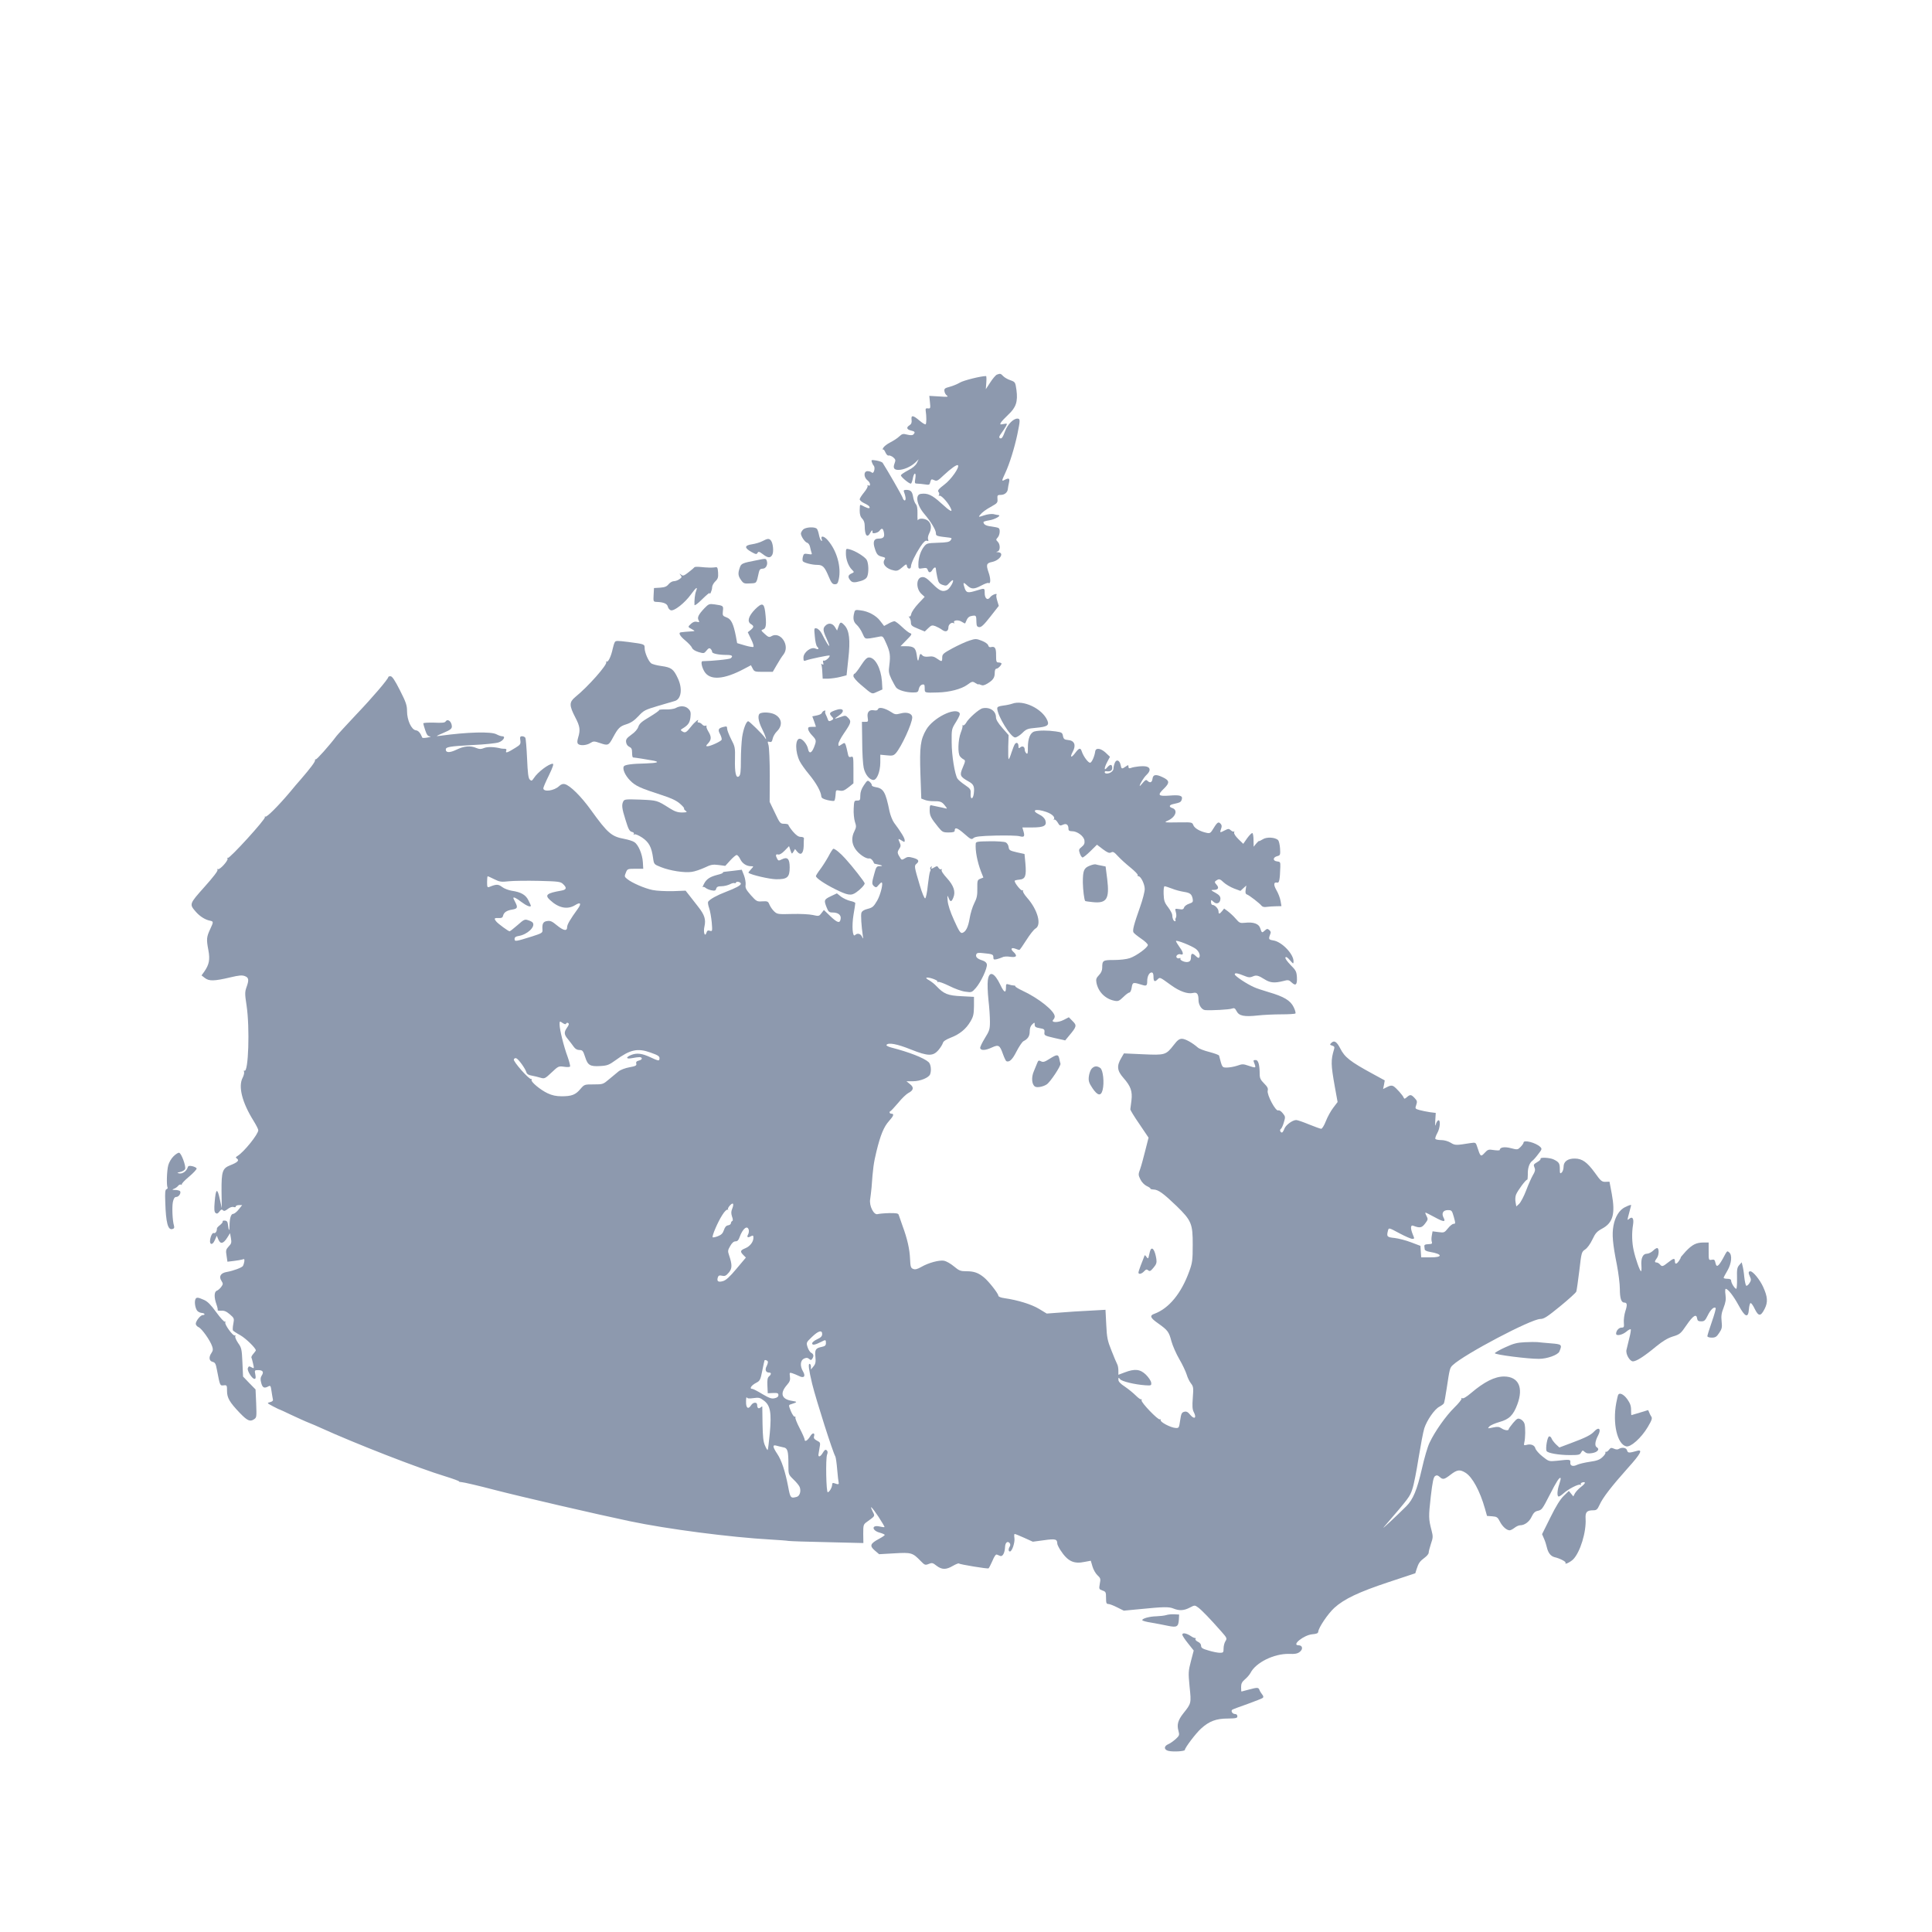 <?xml version="1.0" encoding="UTF-8"?>
<svg width="700pt" height="700pt" fill='#8d99ae' version="1.1" viewBox="50 50 600 400" xmlns="http://www.w3.org/2000/svg" xmlns:xlink="http://www.w3.org/1999/xlink">
 <g>
  <path d="m359.61 66.336c-0.387 0.156-1.316 1.242-2.062 2.406l-1.395 2.133 0.152-2.062c0.086-1.094 0.043-2.023-0.078-2.023-1.629 0-7.023 1.359-8.109 2.023-0.777 0.465-2.18 1.047-3.188 1.316-1.473 0.387-1.746 0.582-1.629 1.32 0.035 0.504 0.387 1.125 0.773 1.398 0.547 0.426 0.152 0.465-2.414 0.27l-3.055-0.176 0.195 1.98c0.195 1.863 0.156 2.023-0.629 1.902-0.617-0.078-0.773 0.078-0.695 0.66 0.273 1.754 0.273 4.039 0 4.273-0.156 0.152-1.012-0.352-1.898-1.125-2.062-1.746-2.676-1.785-2.481-0.234 0.117 0.852-0.086 1.316-0.629 1.668-1.086 0.66-0.895 1.32 0.43 1.637 1.242 0.27 1.434 0.543 0.734 1.242-0.27 0.27-0.855 0.27-1.863 0.039-1.316-0.352-1.59-0.273-2.481 0.543-0.543 0.547-1.824 1.359-2.801 1.863-1.008 0.504-1.977 1.281-2.211 1.707-0.242 0.465-0.27 0.699-0.117 0.504 0.195-0.152 0.543 0.234 0.816 0.895 0.309 0.66 0.699 1.086 1.008 0.969 0.27-0.078 0.891 0.156 1.395 0.543 0.746 0.66 0.816 0.895 0.465 1.824-0.582 1.473-0.23 2.102 1.172 2.102 1.59 0 3.84-0.973 5.203-2.25l1.082-1.055-0.582 1.203c-0.426 0.773-1.355 1.59-2.801 2.289-1.164 0.621-2.133 1.281-2.133 1.512 0 0.469 2.488 2.566 3.062 2.566 0.203 0 0.465-0.699 0.629-1.559 0.152-0.852 0.426-1.551 0.66-1.551 0.23 0 0.273 0.582 0.117 1.551-0.234 1.438-0.195 1.559 0.66 1.559 0.465 0 1.551 0.117 2.324 0.23 1.332 0.234 1.477 0.156 1.676-0.738 0.234-0.891 0.352-0.965 1.203-0.582 0.816 0.387 1.125 0.234 2.957-1.52 2.328-2.172 4.109-3.414 4.426-3.102 0.582 0.582-2.094 4.43-4.234 6.019-1.785 1.355-2.133 1.82-1.82 2.246 0.273 0.27 0.309 0.738 0.152 0.973-0.152 0.27-0.117 0.348 0.117 0.234 0.465-0.312 2.519 1.863 3.414 3.613 0.934 1.781 0.078 1.398-2.918-1.359-2.715-2.488-4.156-3.148-6.25-2.832-1.82 0.234-1.281 3.414 1.082 6.211 2.106 2.481 3.617 5.012 3.617 5.981 0 0.891 0.117 0.93 4.188 1.395 0.773 0.117 0.816 0.195 0.387 0.816-0.422 0.543-1.164 0.699-3.965 0.773-3.258 0.117-3.496 0.156-4.312 1.203-1.047 1.32-1.746 3.496-1.746 5.473 0 1.438 0 1.477 1.359 1.242 1.086-0.195 1.359-0.078 1.559 0.543 0.309 0.934 0.852 0.934 1.434-0.039 0.582-0.891 1.094-1.008 1.094-0.191 0 0.27 0.195 1.398 0.422 2.481 0.352 1.668 0.582 1.98 1.629 2.367 1.137 0.391 1.328 0.312 2.141-0.621 0.504-0.539 0.969-0.93 1.086-0.816 0.348 0.352-0.973 2.566-1.746 2.992-1.434 0.734-2.336 0.387-4.574-1.863-1.785-1.785-2.453-2.211-3.309-2.094-1.859 0.23-1.895 3.731-0.039 5.312l0.895 0.816-1.977 2.102c-1.047 1.125-2.062 2.566-2.18 3.188-0.113 0.621-0.387 0.969-0.66 0.812-0.234-0.117-0.234 0 0.078 0.312 0.234 0.27 0.469 0.969 0.469 1.551 0 0.895 0.309 1.164 2.172 1.902l2.133 0.891 1.094-1.055c0.93-0.891 1.199-0.969 2.172-0.621 0.582 0.234 1.559 0.738 2.129 1.164 1.125 0.816 1.949 0.465 1.949-0.816 0-0.852 1.008-1.668 1.59-1.281 0.262 0.156 0.348 0.117 0.191-0.152-0.461-0.738 1.32-0.969 2.336-0.273 0.543 0.352 1.047 0.582 1.086 0.504 0.035-0.078 0.273-0.582 0.504-1.133 0.312-0.699 0.816-1.086 1.641-1.199 1.277-0.195 1.309-0.156 1.348 2.023 0.039 1.082 0.195 1.395 0.852 1.473 0.66 0.078 1.438-0.66 3.449-3.219l2.644-3.375-0.461-1.52c-0.273-0.852-0.391-1.668-0.273-1.863 0.465-0.738-1.398-0.078-1.941 0.699-0.812 1.125-1.707 0.426-1.707-1.359 0-1.52 0.035-1.52-2.492-0.734-2.75 0.852-3.176 0.734-3.684-0.621-0.656-1.902-0.508-2.133 0.66-1.012 1.359 1.281 2.172 1.32 4.504 0.078 1.02-0.543 1.98-0.895 2.184-0.777 0.734 0.426 0.734-1.32 0.035-3.297-0.812-2.367-0.656-2.879 1.055-3.227 2.488-0.504 4.004-2.91 1.863-3.031-0.617-0.039-0.656-0.078-0.117-0.234 0.855-0.234 0.895-2.18 0.043-3.031-0.582-0.582-0.582-0.66 0-1.32 0.656-0.738 0.852-2.566 0.273-2.91-0.195-0.156-1.203-0.352-2.262-0.504-1.703-0.195-2.402-0.621-2.438-1.359 0-0.156 0.777-0.387 1.742-0.543 1.754-0.234 4.004-1.52 2.883-1.637-0.312-0.039-1.012-0.156-1.59-0.309-0.633-0.09-1.836 0.062-2.887 0.414-1.664 0.582-1.742 0.543-1.277-0.078 0.773-0.934 1.742-1.668 3.801-2.801 1.598-0.891 1.785-1.125 1.676-2.25-0.078-1.125 0-1.242 1.055-1.242 1.16 0 2.094-0.777 2.172-1.863 0.039-0.387 0.195-1.242 0.352-1.941 0.309-1.355 0-1.551-1.367-0.852-0.969 0.543-0.934 0.309 0.195-2.102 1.316-2.793 2.871-7.805 3.762-12 0.934-4.504 0.934-4.934 0-4.934-1.238 0-3.023 1.824-3.762 3.809-0.816 2.18-1.133 2.606-1.715 2.219-0.273-0.195-0.117-0.66 0.508-1.477 0.504-0.699 1.16-1.668 1.434-2.172 0.461-0.895 0.43-0.934-0.734-0.699-1.094 0.234-1.172 0.156-0.852-0.426 0.191-0.348 1.242-1.477 2.32-2.488 2.418-2.25 2.996-4.039 2.531-7.648-0.352-2.445-0.387-2.488-1.871-3.031-0.84-0.273-1.859-0.855-2.246-1.281-0.781-0.812-0.926-0.852-1.941-0.469z"/>
  <path d="m320.75 93.48c0.117 0.387 0.387 0.934 0.621 1.164 0.543 0.699-0.039 2.676-0.621 2.102-0.234-0.234-0.816-0.426-1.316-0.426-1.281 0-1.25 1.938 0.035 2.91 0.895 0.656 1.012 2.016 0.117 1.477-0.195-0.117-0.27-0.039-0.152 0.195 0.152 0.195-0.352 1.125-1.086 2.016-0.734 0.895-1.359 1.859-1.359 2.133 0 0.312 0.629 0.855 1.359 1.203 0.777 0.352 1.477 0.812 1.59 1.008 0.426 0.699-0.156 0.738-1.359 0.152-0.617-0.352-1.238-0.621-1.398-0.621-0.117 0-0.195 0.777-0.195 1.754 0 1.238 0.234 1.977 0.785 2.527 0.504 0.504 0.773 1.281 0.773 2.219 0 3.102 0.816 3.992 1.824 2.016 0.426-0.777 0.66-0.777 0.582 0.039-0.047 0.539 1.699 0.148 2.164-0.477 0.746-1.008 1.133-0.852 1.398 0.543 0.27 1.398-0.156 1.863-1.793 1.863-1.316 0-1.707 1.055-1.047 3.031 0.582 1.902 0.969 2.289 2.297 2.598 0.969 0.234 1.086 0.352 0.699 0.934-0.812 1.32 0.621 2.91 3.035 3.336 0.887 0.195 1.398-0.035 2.481-0.969 1.242-1.086 1.359-1.133 1.477-0.387 0.156 0.969 1.25 1.047 1.25 0.078 0.035-0.973 1.32-3.652 2.906-6.098 1.012-1.512 1.598-2.016 2.027-1.863 0.5 0.191 0.582 0.078 0.387-0.43-0.156-0.348 0-1.164 0.309-1.781 0.816-1.559 0.738-2.953-0.195-3.879-0.852-0.852-2.91-1.055-3.258-0.309-0.117 0.27-0.195-0.582-0.156-1.902 0.035-1.668-0.113-2.644-0.543-3.102-0.309-0.391-0.695-1.398-0.812-2.219-0.273-1.668-0.738-2.172-2.18-2.172-0.66 0-0.855 0.152-0.66 0.617 0.543 1.438 0.66 2.406 0.312 2.644-0.234 0.117-0.582-0.273-0.773-0.934-0.352-0.891-4.43-7.996-6.176-10.754-0.195-0.234-1.055-0.543-1.98-0.699-1.484-0.238-1.602-0.199-1.367 0.461z"/>
  <path d="m299.39 114.49c-0.387 0.387-0.66 0.934-0.66 1.203 0 0.852 1.242 2.684 1.941 2.871 0.348 0.078 0.773 0.66 0.891 1.281 0.117 0.621 0.352 1.438 0.465 1.785 0.234 0.582 0.078 0.617-1.086 0.426-1.199-0.195-1.355-0.078-1.59 0.812-0.156 0.582-0.156 1.203-0.039 1.398 0.312 0.504 2.832 1.164 4.508 1.164 1.703 0 2.289 0.621 3.566 3.691 0.777 1.898 1.172 2.328 1.863 2.328 0.734 0 0.969-0.27 1.242-1.559 0.816-3.801-0.582-8.855-3.414-12.113-1.203-1.398-2.363-1.52-1.863-0.234 0.156 0.387 0.078 0.543-0.152 0.387-0.234-0.152-0.543-0.934-0.699-1.707-0.156-0.816-0.43-1.707-0.66-1.98-0.617-0.723-3.574-0.566-4.312 0.246z"/>
  <path d="m286.77 118.06c-0.738 0.387-2.172 0.816-3.219 0.969-2.414 0.348-2.445 1.125-0.156 2.406 1.316 0.734 1.59 0.777 1.863 0.273 0.27-0.504 0.543-0.426 1.629 0.387 1.59 1.242 2.367 1.281 2.953 0.195 0.504-0.969 0.234-3.613-0.426-4.43-0.582-0.691-1.008-0.656-2.644 0.199z"/>
  <path d="m312.7 121.9c0 1.863 0.785 3.926 1.863 5.012 0.777 0.773 0.777 0.773-0.152 1.203-1.055 0.465-1.172 1.086-0.391 2.055 0.621 0.816 1.32 0.852 3.414 0.234 1.008-0.309 1.676-0.777 1.902-1.398 0.504-1.281 0.426-4-0.152-5.086-0.504-0.969-3.613-2.91-5.398-3.336-1.047-0.277-1.086-0.23-1.086 1.316z"/>
  <path d="m284.95 124c-4.465 0.852-4.777 1.008-5.203 2.289-0.621 1.754-0.543 2.566 0.387 3.848 0.734 1.047 0.969 1.164 2.793 1.047 2.141-0.117 1.949 0.152 2.762-3.535 0.195-0.777 0.465-1.047 1.203-1.047 1.008 0 1.676-1.359 1.203-2.527-0.234-0.656-0.352-0.656-3.144-0.074z"/>
  <path d="m265.65 126.18c-0.078 0.117-0.855 0.812-1.785 1.512-1.438 1.133-1.754 1.25-2.336 0.785-0.582-0.465-0.617-0.426-0.156 0.152 0.426 0.543 0.387 0.734-0.387 1.242-0.465 0.348-1.242 0.621-1.707 0.621-0.504 0-1.203 0.426-1.637 0.93-0.582 0.738-1.164 0.969-2.637 1.086l-1.902 0.113-0.117 2.141c-0.117 2.094-0.078 2.133 1.012 2.172 2.133 0.078 3.18 0.543 3.41 1.477 0.117 0.504 0.543 1.008 0.934 1.125 1.086 0.27 4.305-2.258 6.211-4.894 1.703-2.328 2.211-2.644 1.59-0.969-0.348 0.891-0.543 2.871-0.465 4.199 0.039 0.309 1.008-0.391 2.363-1.746 1.289-1.281 2.336-2.141 2.336-1.941 0 0.852 0.773-0.855 0.773-1.746 0-0.543 0.465-1.398 1.008-1.902 0.816-0.777 0.934-1.242 0.852-2.723-0.117-1.551-0.23-1.781-0.891-1.629-0.895 0.152-2.445 0.117-4.738-0.117-0.879-0.082-1.652-0.043-1.73 0.113z"/>
  <path d="m268.75 138.91c-1.824 1.941-2.297 2.871-1.785 3.731 0.309 0.582 0.23 0.66-0.543 0.465-0.621-0.152-1.164 0.039-1.785 0.582-1.086 1.008-1.086 1.008 0.234 1.707 1.008 0.582 1.008 0.582 0.195 0.66-1.398 0.078-3.188 0.234-3.617 0.312-0.891 0.117-0.27 1.203 1.398 2.566 0.973 0.816 1.91 1.824 2.062 2.25 0.195 0.504 0.93 0.969 2.016 1.316 1.629 0.469 1.754 0.469 2.488-0.465 0.621-0.777 0.93-0.852 1.281-0.504 0.27 0.273 0.465 0.66 0.465 0.934 0 0.508 2.062 0.934 4.582 0.934 1.629 0 2.016 0.348 1.164 1.047-0.387 0.312-5.824 0.852-8.734 0.895-0.582 0-0.27 1.746 0.547 3.148 1.703 2.91 6.094 2.598 12.461-0.816l2.023-1.086 0.539 1.012c0.508 1.008 0.699 1.047 3.375 1.047h2.871l1.242-2.133c0.66-1.164 1.59-2.644 2.066-3.219 2.207-2.793-0.973-7.461-3.809-5.668-0.582 0.348-0.93 0.234-1.98-0.738-1.238-1.125-1.238-1.164-0.465-1.434 0.891-0.273 1.047-1.598 0.582-5.516-0.352-2.676-0.969-2.832-3.102-0.734-2.062 2.102-2.566 3.801-1.359 4.582 1.047 0.621 1.008 0.969-0.043 1.863l-0.891 0.699 1.047 2.18c0.582 1.164 0.895 2.25 0.699 2.367-0.195 0.117-1.398-0.078-2.684-0.465l-2.363-0.699-0.391-2.133c-0.773-3.922-1.473-5.359-2.91-5.863-1.199-0.465-1.277-0.582-1.125-1.98 0.195-1.629 0.156-1.668-2.566-2.055-1.676-0.23-1.863-0.148-3.188 1.211z"/>
  <path d="m315.31 140.23c-0.504 1.82-0.27 2.91 0.734 3.801 0.543 0.465 1.359 1.668 1.785 2.644 0.777 1.746 0.777 1.746 2.414 1.559 0.852-0.156 2.129-0.352 2.793-0.508 1.133-0.234 1.203-0.152 2.18 2.062 1.203 2.684 1.359 3.809 0.969 6.836-0.273 1.941-0.195 2.445 0.656 4.273 0.543 1.086 1.203 2.289 1.477 2.637 0.66 0.816 3.109 1.52 5.203 1.52 1.484 0 1.637-0.117 1.832-1.125 0.152-0.66 0.539-1.164 1.008-1.32 0.695-0.152 0.816 0 0.816 1.125 0 1.473-0.117 1.438 4.082 1.32 3.527-0.078 7.297-1.047 9.117-2.367 1.527-1.125 1.676-1.125 2.57-0.543 0.504 0.312 0.93 0.504 0.93 0.391 0-0.117 0.312-0.043 0.699 0.152 0.543 0.273 1.082 0.195 2.051-0.387 1.785-1.086 2.297-1.824 2.297-3.344 0-0.773 0.191-1.281 0.504-1.281 0.582 0 1.863-1.398 1.551-1.707-0.152-0.117-0.543-0.234-0.93-0.234-0.621 0-0.707-0.348-0.707-2.172 0.043-2.289-0.34-2.91-1.578-2.598-0.43 0.117-0.75-0.078-0.863-0.543-0.117-0.426-0.93-1.012-2.016-1.438-1.707-0.66-1.938-0.66-3.848-0.039-1.121 0.352-3.449 1.438-5.203 2.367-2.918 1.59-3.219 1.863-3.219 2.91 0 1.359-0.117 1.359-1.629 0.312-0.852-0.621-1.512-0.777-2.559-0.621-0.973 0.117-1.637 0-1.98-0.391-0.582-0.656-0.773-0.539-1.012 0.66-0.27 1.477-0.465 1.281-0.734-0.738-0.312-2.25-0.895-2.754-3.375-2.754h-1.668l1.859-1.902c1.637-1.629 1.793-1.941 1.164-2.133-0.426-0.117-1.551-1.008-2.566-1.98-1.008-0.969-2.062-1.746-2.336-1.746-0.27 0-1.125 0.312-1.863 0.738l-1.355 0.734-1.164-1.512c-1.281-1.754-3.801-3.074-6.172-3.344-1.527-0.211-1.719-0.133-1.914 0.684z"/>
  <path d="m310.42 144.54-0.465 1.281-0.66-1.086c-0.734-1.203-2.023-1.398-2.953-0.426-0.852 0.816-0.773 1.559 0.352 4 0.543 1.164 0.93 2.18 0.816 2.25-0.156 0.152-0.969-1.164-2.328-3.848-0.426-0.777-1.125-1.473-1.59-1.559-0.785-0.152-0.785-0.039-0.543 2.488 0.113 1.473 0.426 2.871 0.699 3.148 0.734 0.734 0.465 1.047-0.508 0.621-1.355-0.621-3.723 1.164-3.723 2.832 0 0.973 0.117 1.133 0.699 0.895 1.164-0.469 7.223-1.715 7.414-1.559 0.312 0.348-1.281 1.785-1.746 1.59-0.309-0.117-0.387 0.117-0.234 0.621 0.156 0.621 0.078 0.738-0.312 0.508-0.309-0.195-0.426-0.156-0.27 0.078 0.117 0.191 0.27 1.281 0.309 2.367l0.117 2.023h1.746c0.973-0.039 2.684-0.273 3.731-0.547l1.938-0.504 0.547-5.129c0.66-5.824 0.312-8.812-1.203-10.406-1.098-1.152-1.328-1.113-1.832 0.359z"/>
  <path d="m240.91 149.47c-0.191 0.352-0.465 1.242-0.621 1.98-0.465 2.25-1.398 4.273-1.863 4-0.195-0.117-0.273-0.078-0.156 0.152 0.465 0.738-5.629 7.648-9.625 10.875-1.902 1.598-1.902 2.598 0 6.289 1.473 2.801 1.637 3.922 0.891 6.328-0.312 1.086-0.312 1.629 0 1.941 0.621 0.621 2.676 0.465 3.848-0.312 0.934-0.582 1.125-0.582 3.07 0.078 2.367 0.816 2.606 0.699 3.926-1.785 1.551-2.871 2.102-3.457 4.117-4.078 1.473-0.465 2.481-1.164 3.762-2.519 1.637-1.785 2.023-1.98 6.215-3.227 2.441-0.738 4.738-1.398 5.047-1.477 2.055-0.543 2.527-3.848 0.969-7.106-1.32-2.832-2.023-3.344-5.086-3.769-1.434-0.191-2.879-0.582-3.188-0.852-0.855-0.66-2.016-3.375-2.016-4.664 0-1.281 0.035-1.281-4.973-1.941-3.613-0.449-4.047-0.449-4.316 0.086z"/>
  <path d="m317.36 156.7c-0.891 1.398-1.781 2.527-1.977 2.527-0.195 0-0.348 0.348-0.348 0.738 0 0.426 0.969 1.551 2.246 2.637 3.769 3.188 3.383 3.031 5.164 2.219l1.59-0.699-0.145-2.566c-0.309-4.039-2.102-7.375-4-7.375-0.668-0.004-1.281 0.613-2.531 2.519z"/>
  <path d="m170.59 160.27c-0.035 0.621-4.891 6.328-10.012 11.688-2.918 3.109-5.672 6.098-6.098 6.648-2.172 2.91-6.176 7.375-6.406 7.219-0.156-0.117-0.27 0.039-0.234 0.312 0.035 0.465-1.477 2.481-4.43 5.902-0.777 0.855-2.25 2.598-3.297 3.879-3.496 4.156-7.262 7.965-7.688 7.688-0.195-0.117-0.273-0.039-0.156 0.156 0.352 0.543-10.988 12.965-11.492 12.656-0.234-0.117-0.273-0.039-0.117 0.195 0.352 0.543-2.445 3.652-2.992 3.297-0.234-0.117-0.273-0.039-0.117 0.234 0.195 0.273-1.398 2.336-4.039 5.281-4.777 5.359-4.777 5.359-2.637 7.805 1.242 1.395 2.871 2.406 4.266 2.684 1.203 0.234 1.203 0.352 0.152 2.598-1.156 2.484-1.234 3.144-0.574 6.606 0.543 2.91 0.234 4.465-1.316 6.676l-0.816 1.125 1.055 0.816c1.281 1.008 2.91 0.973 7.844-0.195 2.754-0.66 3.723-0.738 4.582-0.391 1.199 0.465 1.316 1.164 0.465 3.496-0.504 1.438-0.504 2.102 0.039 5.594 1.047 6.949 0.582 21-0.66 20.266-0.195-0.152-0.234 0.039-0.117 0.352 0.117 0.309-0.078 1.125-0.43 1.824-1.438 2.711-0.195 7.684 3.375 13.395 0.816 1.32 1.473 2.598 1.473 2.918 0 1.242-4.426 6.754-6.441 7.996-0.621 0.387-0.66 0.504-0.156 0.844 0.777 0.547 0.117 1.176-2.062 2.027-2.488 0.969-2.793 1.898-2.754 8.109l0.078 5.246-0.547-2.481c-0.816-3.965-1.316-3.812-1.668 0.582-0.195 2.219-0.117 3.031 0.273 3.383 0.426 0.309 0.699 0.23 1.199-0.43 0.469-0.66 0.738-0.773 1.094-0.422 0.348 0.352 0.699 0.234 1.512-0.391 0.621-0.504 1.359-0.738 1.785-0.621 0.391 0.156 0.699 0.086 0.699-0.152 0-0.234 0.426-0.426 0.969-0.426h1.008l-1.082 1.355c-0.582 0.746-1.359 1.359-1.715 1.359-0.699 0-1.125 1.477-1.125 3.812 0 1.707-0.273 1.512-0.465-0.324-0.117-1.047-0.352-1.348-1.012-1.395-0.465-0.039-0.738 0.086-0.66 0.273 0.117 0.152-0.234 0.629-0.777 1.086-0.582 0.43-1.008 0.891-1.008 1.086 0.035 0.852-0.426 1.59-0.934 1.438-0.309-0.156-0.66 0.27-0.969 1.172-0.738 2.277 0.387 3.102 1.32 0.887l0.543-1.242 0.504 1.203c0.66 1.52 1.551 1.281 2.762-0.621l0.859-1.375 0.273 1.559c0.234 1.32 0.156 1.715-0.699 2.566-0.852 0.93-0.934 1.242-0.656 2.879l0.27 1.859 1.98-0.234c1.094-0.117 2.289-0.348 2.684-0.465 0.582-0.234 0.66-0.117 0.582 0.617-0.074 0.508-0.273 1.133-0.426 1.395-0.352 0.547-3.031 1.52-5.012 1.871-1.902 0.309-2.566 1.398-1.668 2.754 0.543 0.891 0.543 1.008-0.078 1.898-0.391 0.516-1.012 1.055-1.359 1.176-0.852 0.309-0.895 2.051-0.117 4.223 0.309 0.855 0.465 1.676 0.387 1.793-0.117 0.152 0.391 0.234 1.094 0.191 0.93-0.078 1.59 0.195 2.676 1.121 1.359 1.172 1.398 1.289 1.086 2.957-0.195 0.969-0.234 1.859-0.117 2.051 0.078 0.152 1.125 0.852 2.289 1.484 1.746 1.008 4.816 4 4.816 4.699 0 0.117-0.352 0.582-0.777 1.082-0.43 0.469-0.699 1.02-0.582 1.172 0.078 0.152 0.309 0.969 0.504 1.859 0.348 1.477 0.312 1.598-0.312 1.242-0.934-0.504-1.047-0.504-1.32 0.203-0.27 0.734 1.32 3.293 2.062 3.293 0.387 0 0.465-0.348 0.27-1.348-0.27-1.32-0.234-1.367 0.891-1.367 1.438 0 1.824 0.582 1.094 1.676-0.387 0.617-0.465 1.164-0.156 2.289 0.391 1.512 0.934 1.785 2.219 1.086 0.66-0.348 0.738-0.191 0.969 1.434 0.152 1.055 0.352 2.18 0.426 2.519 0.152 0.469-0.117 0.738-0.852 0.934-1.055 0.273-1.012 0.273 0.852 1.281 1.055 0.547 1.98 1.012 2.102 1.012 0.117 0.039 1.785 0.777 3.684 1.707 1.941 0.895 4.352 2.016 5.398 2.414 1.047 0.426 2.644 1.082 3.527 1.512 10.758 4.894 30.566 12.629 38.91 15.148 2.367 0.734 4.273 1.434 4.195 1.547-0.078 0.125 0.352 0.195 0.895 0.242 0.582 0.035 5.164 1.082 10.168 2.402 8.113 2.102 31.922 7.617 41.938 9.711 11.57 2.445 31.332 5.012 43.875 5.707 2.441 0.156 4.894 0.312 5.438 0.426 0.504 0.078 5.977 0.273 12.113 0.387l11.148 0.27-0.043-2.867c0-2.684 0.043-2.918 1.055-3.644 2.715-1.98 2.637-1.785 1.898-3.231-1.125-2.324-0.387-1.625 1.746 1.52 1.133 1.746 1.98 3.18 1.902 3.258-0.078 0.086-0.773 0-1.59-0.191-2.488-0.547-2.375 1.281 0.156 1.941 0.805 0.234 1.512 0.543 1.512 0.695 0 0.156-0.816 0.699-1.824 1.242-2.684 1.438-2.953 2.144-1.281 3.578l1.355 1.164 4.777-0.273c5.285-0.312 5.629-0.191 8.16 2.414 1.199 1.238 1.395 1.316 2.453 0.891 1.004-0.426 1.277-0.387 2.438 0.543 1.676 1.281 2.996 1.281 5.09 0.039 0.895-0.5 1.746-0.855 1.836-0.734 0.34 0.309 8.883 1.707 9.234 1.52 0.152-0.117 0.688-1.172 1.203-2.328 0.582-1.406 1.047-2.102 1.398-1.949 0.27 0.117 0.734 0.312 1.047 0.426 0.738 0.273 1.395-1.008 1.473-2.711 0.039-1.438 0.773-2.062 1.434-1.289 0.242 0.324 0.242 0.707 0.043 1.055-0.5 0.773-0.465 1.551 0.043 1.551 0.66 0 1.586-2.801 1.395-4.156-0.117-0.699-0.078-1.281 0.078-1.281 0.195 0 1.52 0.543 2.984 1.203l2.648 1.199 3.457-0.461c3.617-0.508 4.117-0.352 4.148 1.082 0 0.273 0.422 1.133 0.934 1.949 2.289 3.527 4.148 4.43 7.644 3.68l1.824-0.34 0.508 1.746c0.27 0.969 0.973 2.211 1.551 2.75 0.969 0.891 1.047 1.133 0.738 2.648-0.273 1.629-0.273 1.703 0.812 2.102 1.055 0.348 1.125 0.543 1.125 2.289 0 1.586 0.117 1.895 0.707 1.895 0.387 0 1.629 0.477 2.75 1.055l2.062 1.02 4.934-0.469c7.41-0.738 9.043-0.777 10.477-0.191 1.824 0.734 3.269 0.66 5.051-0.273 1.551-0.816 1.586-0.816 2.644-0.039 1.074 0.777 3.719 3.527 7.18 7.449 1.754 1.98 1.82 2.141 1.281 2.996-0.312 0.465-0.582 1.477-0.582 2.246 0 1.242-0.074 1.367-1.16 1.367-0.66 0-2.25-0.32-3.496-0.707-1.902-0.543-2.328-0.816-2.328-1.477 0-0.5-0.387-0.969-1.012-1.25-0.547-0.273-0.852-0.656-0.738-0.844 0.156-0.234 0.117-0.352-0.078-0.312-0.152 0.039-0.785-0.191-1.316-0.582-1.398-0.93-2.684-1.164-2.684-0.465 0 0.312 0.812 1.52 1.781 2.723l1.754 2.211-0.852 3.258c-0.816 3.109-0.855 3.578-0.43 7.957 0.547 5.176 0.547 5.176-1.898 8.242-1.719 2.172-2.102 3.566-1.551 5.504 0.348 1.281 0.27 1.484-0.852 2.527-0.707 0.621-1.715 1.355-2.289 1.59-1.438 0.582-1.438 1.746 0.039 2.094 1.547 0.352 5.086 0.117 5.086-0.301 0-0.668 3.41-5.176 5.047-6.648 2.519-2.289 4.699-3.102 8.266-3.102 2.609-0.051 2.996-0.125 2.996-0.707 0-0.43-0.312-0.699-0.738-0.699-0.816 0-1.398-1.012-0.816-1.355 0.223-0.152 2.367-0.934 4.769-1.785 2.375-0.852 4.512-1.707 4.711-1.902 0.223-0.23 0.145-0.617-0.242-1.047-0.312-0.391-0.699-1.02-0.816-1.359-0.312-0.855-0.617-0.855-3.383-0.117-1.16 0.309-2.172 0.582-2.211 0.582-0.078 0-0.117-0.617-0.117-1.398 0-1.047 0.273-1.59 1.172-2.367 0.66-0.543 1.438-1.434 1.746-2.012 1.637-3.227 7.258-5.981 11.883-5.914 1.98 0.086 2.754-0.074 3.457-0.656 1.055-0.852 0.816-2.016-0.426-2.016-2.289 0 1.59-3.148 4.227-3.414 1.406-0.117 1.863-0.312 1.902-0.816 0.117-1.281 2.957-5.512 4.973-7.375 3.074-2.793 7.609-4.934 16.855-8.004l8.309-2.754 0.426-1.355c0.582-1.793 0.969-2.367 2.445-3.461 0.695-0.5 1.281-1.203 1.281-1.547 0-0.352 0.309-1.598 0.695-2.754 0.656-1.91 0.699-2.289 0.191-4.234-0.93-3.539-0.93-4.234-0.234-10.445 0.547-4.703 0.852-6.059 1.359-6.41 0.504-0.312 0.816-0.234 1.398 0.273 1.008 0.93 1.395 0.855 3.414-0.699 2.016-1.551 2.871-1.668 4.621-0.582 2.129 1.32 4.465 5.633 6.016 11.07l0.66 2.336 1.59 0.113c1.477 0.117 1.707 0.273 2.402 1.629 0.789 1.559 2.106 2.723 3.035 2.723 0.309 0 0.969-0.352 1.52-0.777 0.543-0.43 1.316-0.785 1.754-0.785 1.395 0 2.867-1.125 3.566-2.676 0.543-1.125 1.02-1.625 1.824-1.793 1.359-0.309 1.438-0.426 3.809-5.039 2.062-4.039 2.992-5.512 3.344-5.168 0.117 0.125-0.086 0.941-0.387 1.863-0.66 1.902-0.785 3.879-0.191 3.879 0.23 0 0.887-0.422 1.434-0.93 1.477-1.355 4.699-3.023 5.246-2.715 0.223 0.156 0.309 0.117 0.191-0.117-0.156-0.234 0.074-0.504 0.5-0.621 1.176-0.309 0.941 0.352-0.5 1.438-0.699 0.543-1.52 1.434-1.824 1.941l-0.504 0.973-0.699-0.855-0.695-0.852-1.598 1.551c-1.086 1.055-2.406 3.18-4.148 6.715l-2.57 5.168 0.621 1.438c0.352 0.773 0.699 1.941 0.852 2.598 0.391 1.754 1.211 2.801 2.414 3.109 1.668 0.379 3.606 1.406 3.414 1.754-0.43 0.699 1.398-0.156 2.328-1.047 2.219-2.219 4.148-8.586 3.887-12.66-0.117-2.062 0.379-2.609 2.441-2.609 0.934 0 1.242-0.27 1.863-1.629 1.012-2.285 3.723-5.777 8.887-11.57 3.852-4.266 4.664-5.777 2.844-5.273-2.57 0.738-2.91 0.699-3.152-0.117-0.191-0.855-1.551-1.086-2.559-0.469-0.352 0.242-0.934 0.203-1.52-0.074-0.777-0.352-1.055-0.32-1.512 0.312-0.312 0.422-0.738 0.734-0.934 0.66-0.23-0.043-0.312 0.035-0.191 0.223 0.117 0.195-0.273 0.816-0.902 1.398-0.844 0.816-1.707 1.172-3.953 1.477-1.586 0.234-3.344 0.656-3.922 0.93-1.32 0.656-2.25 0.352-2.141-0.738 0.086-0.93 0-0.973-4.227-0.5-2.375 0.223-2.445 0.223-4.387-1.328-1.086-0.844-2.055-1.98-2.219-2.488-0.242-1.047-1.445-1.512-2.793-1.113-0.777 0.191-0.855 0.113-0.66-0.746 0.348-1.395 0.387-4.613 0.078-5.785-0.117-0.543-0.699-1.199-1.203-1.434-0.891-0.387-1.086-0.309-2.367 1.16-0.746 0.895-1.359 1.754-1.359 1.941 0 0.508-1.309 0.352-2.25-0.309-0.699-0.465-1.203-0.547-2.637-0.234-1.676 0.352-1.715 0.352-1.125-0.312 0.348-0.387 1.785-1.008 3.141-1.395 2.996-0.816 4.312-2.094 5.551-5.438 1.98-5.281 0.391-8.656-4.106-8.695-2.879 0-6.137 1.629-10.293 5.164-1.32 1.133-2.406 1.785-2.684 1.586-0.27-0.152-0.352-0.117-0.23 0.117 0.117 0.191-0.902 1.484-2.25 2.793-2.644 2.606-6.027 7.379-7.688 10.91-0.582 1.164-1.637 4.781-2.367 8.043-1.52 6.641-2.754 9.594-4.856 11.688-3.297 3.269-7.918 7.578-6.988 6.484 7.918-9.199 8.074-9.438 8.855-11.766 0.465-1.316 1.32-5.672 1.941-9.672 0.66-4.004 1.438-8.199 1.781-9.246 0.816-2.516 3.148-5.898 4.66-6.707 0.668-0.352 1.281-0.816 1.398-1.008 0.152-0.156 0.543-2.258 0.895-4.664 0.926-6.137 0.969-6.41 1.898-7.262 3.574-3.375 24.355-14.324 27.184-14.324 1.125 0 2.133-0.656 6.137-3.926 2.644-2.172 4.93-4.227 5.039-4.586 0.117-0.34 0.547-3.254 0.934-6.473 0.66-5.711 0.699-5.863 1.824-6.609 0.656-0.426 1.586-1.707 2.246-3.102 0.934-1.98 1.398-2.488 3.109-3.414 3.266-1.781 4.039-4.574 2.91-10.711l-0.719-3.812-1.242 0.039c-1.125 0.039-1.473-0.234-3.344-2.879-2.367-3.227-3.879-4.316-6.137-4.344-2.25-0.039-3.535 0.934-3.535 2.559 0 0.699-0.27 1.52-0.582 1.785-0.508 0.426-0.582 0.27-0.582-1.008 0-1.832-0.23-2.219-1.859-3.035-1.203-0.617-4.512-0.773-4.117-0.191 0.078 0.156-0.352 0.617-1.012 0.973-1.25 0.777-1.25 0.738-0.816 1.898 0.23 0.547 0.043 1.211-0.547 2.141-0.426 0.738-1.395 2.871-2.094 4.738-0.699 1.863-1.707 3.731-2.18 4.195l-0.891 0.816-0.23-1.316c-0.152-0.738-0.086-1.824 0.152-2.367 0.465-1.203 3.07-4.738 3.457-4.621 0.117 0.039 0.195-0.66 0.195-1.551-0.086-1.941 0.461-3.613 1.355-4.277 0.348-0.23 1.203-1.199 1.863-2.094 1.16-1.473 1.242-1.668 0.66-2.246-1.32-1.316-5.207-2.328-5.207-1.359 0 0.23-0.426 0.852-0.93 1.359-0.891 0.891-0.973 0.891-2.945 0.387-1.98-0.543-3.504-0.309-3.504 0.547 0 0.152-0.812 0.191-1.82 0.035-1.668-0.27-1.902-0.191-2.867 0.852-1.211 1.32-1.328 1.242-2.297-1.781-0.465-1.473-0.504-1.473-2.102-1.25-4.535 0.738-4.805 0.738-6.172-0.113-0.785-0.469-1.98-0.816-2.91-0.816-0.855 0-1.676-0.156-1.832-0.352-0.117-0.234 0.156-1.012 0.582-1.793 0.895-1.547 1.086-4.227 0.312-3.992-0.273 0.113-0.621 0.695-0.777 1.309-0.195 0.707-0.234 0.234-0.152-1.242l0.152-2.363-1.82-0.23c-0.973-0.156-2.453-0.43-3.231-0.66-1.395-0.387-1.395-0.477-1.008-1.598 0.352-1.012 0.273-1.316-0.504-2.133-1.055-1.125-1.395-1.164-2.406-0.273-0.621 0.547-0.816 0.582-0.973 0.195-0.273-0.777-2.406-3.148-3.219-3.617-0.543-0.27-1.094-0.191-1.949 0.273l-1.242 0.621 0.273-1.32 0.234-1.359-3.769-2.055c-6.871-3.731-8.691-5.129-10.051-7.879-1.094-2.102-1.871-2.606-2.762-1.715-0.547 0.504-0.504 0.621 0.273 0.855 0.66 0.195 0.773 0.465 0.582 1.086-1.047 3.457-1.008 4.777 0.234 11.727l0.852 4.699-1.355 1.781c-0.777 1.012-1.793 2.879-2.289 4.156-0.508 1.32-1.172 2.375-1.438 2.375-0.273 0-1.98-0.621-3.809-1.359-1.785-0.738-3.574-1.359-3.953-1.359-1.172 0-3.266 1.559-3.691 2.723-0.234 0.656-0.582 1.16-0.738 1.16-0.504 0-0.816-0.844-0.352-1.121 0.234-0.152 0.66-1.055 0.93-2.023 0.508-1.668 0.508-1.824-0.352-2.871-0.508-0.621-1.082-1.008-1.395-0.852-0.816 0.312-3.574-4.891-3.266-6.137 0.191-0.699-0.078-1.203-1.121-2.25-1.094-1.086-1.367-1.668-1.367-2.871 0-2.871-0.426-4.387-1.203-4.387-0.852 0-0.852 0-0.348 1.316 0.426 1.164 0.309 1.203-1.98 0.426-1.551-0.543-1.91-0.543-3.414 0-0.93 0.309-2.375 0.582-3.188 0.582-1.586 0-1.473 0.117-2.477-3.691-0.043-0.234-1.406-0.699-2.957-1.125-1.586-0.387-3.219-1.008-3.644-1.398-1.746-1.52-3.922-2.715-4.934-2.715-0.816 0-1.395 0.426-2.519 1.898-2.453 3.148-2.684 3.219-9.555 2.91l-5.941-0.27-0.812 1.398c-1.484 2.488-1.328 3.961 0.656 6.211 2.289 2.606 2.832 4.156 2.488 7.027-0.164 1.316-0.32 2.527-0.352 2.75 0 0.203 1.238 2.297 2.84 4.586l2.828 4.195-1.008 3.961c-0.543 2.168-1.242 4.777-1.586 5.738-0.621 1.668-0.621 1.871 0.035 3.227 0.426 0.891 1.211 1.703 1.98 2.094 0.699 0.312 1.242 0.695 1.16 0.816-0.066 0.113 0.359 0.23 0.98 0.27 1.477 0.035 3.062 1.211 7.141 5.125 4.621 4.504 5.047 5.516 5.012 12.117 0 4.652-0.117 5.551-1.055 8.113-2.481 6.906-6.328 11.562-10.836 13.234-1.59 0.543-1.309 1.281 1.172 2.996 2.984 2.129 3.336 2.594 4.109 5.551 0.387 1.395 1.477 3.875 2.445 5.543 0.973 1.637 1.98 3.812 2.289 4.781 0.273 0.973 0.895 2.219 1.359 2.793 0.734 0.941 0.777 1.359 0.543 4.387-0.191 2.644-0.152 3.617 0.312 4.508 0.93 1.754 0.234 2.375-1.047 0.895-0.785-0.973-1.242-1.211-1.941-1.012-0.777 0.191-0.941 0.582-1.25 2.644-0.352 2.406-0.387 2.441-1.477 2.367-1.52-0.117-4.738-1.82-4.582-2.406 0.043-0.27-0.078-0.387-0.273-0.27-0.5 0.309-5.898-5.285-5.66-5.914 0.113-0.273 0.035-0.426-0.156-0.309-0.156 0.117-0.891-0.426-1.629-1.164s-2.25-1.98-3.344-2.723c-1.438-0.93-2.062-1.625-2.062-2.172 0-0.777 0.043-0.777 0.516-0.191 0.492 0.695 4.543 1.668 7.836 1.902 1.859 0.117 1.949 0.074 1.824-0.855-0.078-0.543-0.816-1.629-1.637-2.445-1.773-1.715-3.445-1.902-6.598-0.695l-1.949 0.734v-1.316c0-0.734-0.152-1.637-0.387-2.023-0.191-0.348-1.008-2.246-1.742-4.148-1.242-3.062-1.445-4.039-1.637-8.113l-0.234-4.582-4.891 0.273c-2.684 0.117-6.805 0.387-9.121 0.582l-4.238 0.312-2.367-1.438c-2.285-1.395-6.602-2.75-10.797-3.344-1.121-0.152-1.863-0.461-1.863-0.773 0-0.66-3.023-4.504-4.465-5.672-1.746-1.434-3.109-1.91-5.394-1.91-1.863 0-2.301-0.152-3.926-1.508-1.008-0.855-2.402-1.629-3.062-1.754-1.477-0.273-4.848 0.621-7.113 1.941-1.164 0.66-1.863 0.852-2.441 0.617-0.777-0.273-0.902-0.656-1.012-3.062-0.117-3.074-0.852-6.332-2.367-10.406-0.504-1.52-1.055-2.992-1.164-3.336-0.113-0.469-0.734-0.582-2.953-0.547-1.551 0.039-3.148 0.191-3.574 0.312-1.203 0.387-2.715-2.648-2.328-4.66 0.117-0.777 0.312-2.414 0.426-3.578 0.426-6.016 0.66-7.684 1.52-11.223 1.25-5.117 2.297-7.684 3.922-9.469 1.434-1.59 1.629-2.25 0.738-2.25-0.621 0-0.816-0.617-0.234-0.852 0.156-0.078 1.203-1.203 2.328-2.519 1.094-1.359 2.488-2.684 3.109-3.035 1.676-0.844 1.871-1.773 0.543-2.789l-1.086-0.891h2.062c2.211 0 4.848-1.086 5.281-2.141 0.465-1.242 0.234-3.18-0.465-3.801-1.484-1.32-5.945-3.07-11.652-4.547-0.891-0.234-1.551-0.582-1.434-0.773 0.504-0.855 3.344-0.312 7.578 1.398 5.359 2.133 6.91 2.172 8.652 0.078 0.582-0.699 1.16-1.637 1.281-2.062 0.117-0.543 0.934-1.086 2.402-1.668 2.801-1.055 4.816-2.715 6.172-5.047 0.902-1.52 1.055-2.25 1.094-4.699v-2.945l-3.879-0.203c-4.234-0.195-5.477-0.699-7.762-3.109-0.629-0.699-1.676-1.473-2.258-1.824-0.629-0.309-1.012-0.66-0.895-0.777 0.398-0.387 3.734 0.738 3.461 1.164-0.113 0.234-0.039 0.27 0.195 0.117 0.234-0.156 1.785 0.426 3.461 1.238 1.664 0.855 3.914 1.668 5.012 1.785 1.941 0.27 1.977 0.27 3.254-1.164 1.551-1.781 3.578-6.094 3.414-7.301-0.086-0.543-0.543-0.969-1.395-1.238-1.59-0.504-2.172-1.086-1.902-1.863 0.184-0.504 0.66-0.582 2.285-0.387 2.801 0.27 3.035 0.387 3.035 1.316 0 0.668 0.152 0.738 1.082 0.547 0.582-0.156 1.359-0.426 1.785-0.621 0.387-0.234 1.469-0.273 2.402-0.117 1.949 0.27 2.297-0.312 0.934-1.551-0.969-0.895-0.617-1.438 0.621-0.969 0.543 0.234 1.094 0.387 1.242 0.387 0.152 0 1.125-1.398 2.18-3.07 1.086-1.707 2.328-3.297 2.832-3.574 1.98-1.082 0.707-5.824-2.598-9.555-0.852-0.969-1.445-1.941-1.281-2.172 0.117-0.234 0.043-0.273-0.191-0.117-0.391 0.234-2.406-2.25-2.406-2.953 0-0.152 0.648-0.312 1.434-0.387 1.91-0.156 2.25-1.125 1.91-5.047l-0.273-2.91-2.418-0.543c-2.168-0.504-2.402-0.66-2.519-1.629-0.074-0.582-0.465-1.242-0.891-1.438-0.387-0.234-2.637-0.387-5.008-0.352-3.644 0.039-4.277 0.117-4.312 0.699-0.195 2.172 0.465 5.629 1.629 8.695l0.738 1.863-0.949 0.383c-0.891 0.352-0.969 0.543-0.93 3.031 0.039 2.133-0.156 3.031-0.973 4.621-0.547 1.086-1.164 3.148-1.398 4.582-0.465 2.801-1.203 4.266-2.297 4.582-0.578 0.156-1.047-0.582-2.566-3.961-1.199-2.637-1.902-4.816-1.977-6.055-0.152-1.715-0.117-1.832 0.27-0.895 0.547 1.398 0.934 1.359 1.484-0.039 0.773-1.824 0.145-3.731-1.98-6.059-1.172-1.281-1.832-2.289-1.637-2.566 0.152-0.27 0.117-0.348-0.156-0.191-0.234 0.117-0.582-0.078-0.816-0.43-0.309-0.582-0.504-0.621-1.164-0.23-1.008 0.621-1.32 0.621-0.969 0.039 0.152-0.27 0.117-0.312-0.195-0.156-0.234 0.156-0.352 0.465-0.234 0.66 0.156 0.195 0.117 0.582-0.074 0.816-0.152 0.27-0.465 2.25-0.699 4.344-0.195 2.133-0.582 3.922-0.816 3.992-0.23 0.086-0.969-1.668-1.664-4.039-1.707-5.711-1.785-6.094-1.047-6.676 1.004-0.852 0.695-1.398-1.012-1.863-1.398-0.387-1.824-0.348-2.598 0.156-0.777 0.504-0.969 0.504-1.281 0.078-1.086-1.668-1.133-1.941-0.504-2.953 0.543-0.773 0.582-1.164 0.234-1.941-0.621-1.359-0.543-1.434 0.543-0.738 0.93 0.582 0.969 0.582 0.969-0.078s-1.047-2.406-3.305-5.438c-0.504-0.699-1.125-2.289-1.398-3.496-1.242-6.133-1.863-7.184-4.465-7.578-0.621-0.117-1.086-0.348-1.047-0.582 0.039-0.195-0.234-0.66-0.621-1.008-0.66-0.582-0.777-0.543-1.824 1.008-0.777 1.164-1.125 2.133-1.125 3.227 0 1.398-0.078 1.551-0.969 1.551-0.934 0-0.969 0.117-1.086 2.527-0.078 1.398 0.117 3.258 0.387 4.078 0.465 1.359 0.426 1.707-0.156 2.91-0.969 1.863-0.891 3.801 0.27 5.512 1.047 1.59 3.344 3.148 4.312 2.953 0.504-0.078 1.125 0.504 1.551 1.551 0.039 0.078 0.543 0.195 1.164 0.309 1.438 0.273 1.715 0.543 0.465 0.543-0.852 0-1.047 0.273-1.59 2.336-0.816 2.871-0.816 3.258-0.039 3.922 0.543 0.426 0.738 0.387 1.32-0.348 0.387-0.469 0.816-0.855 0.965-0.855 0.629 0-0.27 3.731-1.348 5.633-1.094 1.859-1.438 2.172-2.918 2.559-1.164 0.273-1.785 0.699-1.98 1.211-0.234 0.734 0 4.195 0.43 7.106 0.195 1.086 0.152 1.125-0.281 0.273-0.461-0.934-1.434-1.133-2.133-0.43-0.777 0.777-1.047-2.871-0.465-6.367 0.312-1.746 0.543-3.336 0.543-3.574 0-0.195-0.699-0.504-1.512-0.66-0.863-0.203-2.141-0.777-2.879-1.32l-1.316-1.047-1.898 0.895c-2.102 1.008-2.18 1.242-1.281 3.496 0.539 1.359 0.773 1.551 1.863 1.551 1.668 0 2.676 0.777 2.481 1.941-0.195 1.52-0.969 1.32-3.148-0.738l-2.055-1.98-0.777 1.008c-0.699 0.93-0.816 0.969-2.684 0.543-1.047-0.234-3.961-0.387-6.445-0.312-4.312 0.117-4.582 0.078-5.512-0.777-0.543-0.504-1.203-1.438-1.473-2.102-0.426-1.047-0.582-1.125-2.219-1.047-1.668 0.117-1.82 0.039-3.566-1.898-1.484-1.715-1.793-2.258-1.637-3.227 0.078-0.621-0.117-1.941-0.504-2.953l-0.688-1.734-2.18 0.27c-1.203 0.156-2.566 0.309-3.031 0.352-0.426 0.035-0.734 0.152-0.66 0.27 0.078 0.156-0.699 0.465-1.715 0.699-2.367 0.621-3.414 1.316-4.188 2.871-0.352 0.66-0.508 1.125-0.352 0.93 0.195-0.156 0.582-0.039 0.93 0.27 0.352 0.273 1.164 0.621 1.824 0.738 1.008 0.195 1.277 0.078 1.434-0.504 0.152-0.582 0.547-0.773 1.637-0.773 0.777 0 1.898-0.273 2.559-0.582 0.621-0.348 1.316-0.504 1.477-0.387 0.191 0.117 0.426 0 0.508-0.234 0.145-0.426 1.473-0.078 1.473 0.426 0 0.504-1.598 1.359-4.66 2.527-2.762 1.055-4.93 2.25-5.512 3.07-0.117 0.195 0 1.055 0.309 1.941 0.312 0.855 0.66 2.879 0.816 4.43 0.234 2.793 0.195 2.871-0.582 2.644-0.582-0.195-0.855-0.078-1.047 0.582-0.504 1.559-1.055-0.152-0.621-1.977 0.465-2.133 0.039-3.535-1.98-6.098-0.93-1.164-2.172-2.754-2.754-3.527l-1.133-1.438-3.953 0.152c-2.219 0.039-5.012-0.078-6.293-0.352-2.481-0.504-6.406-2.211-7.879-3.414-0.895-0.699-0.895-0.852-0.426-1.98 0.465-1.164 0.543-1.203 2.945-1.203h2.453l-0.117-2.055c-0.156-2.488-1.398-5.438-2.644-6.215-0.465-0.348-1.898-0.773-3.109-1.008-4-0.738-5.164-1.746-10.406-9.012-2.953-4.117-6.406-7.57-8.074-7.996-0.621-0.152-1.164 0.039-1.785 0.621-1.551 1.477-4.894 1.902-4.894 0.66 0-0.27 0.773-2.094 1.746-4.039 1.242-2.566 1.551-3.574 1.164-3.574-1.203 0-4.66 2.598-5.824 4.426-0.621 0.934-0.777 1.012-1.32 0.465-0.426-0.465-0.621-1.941-0.816-6.559-0.152-3.266-0.387-6.176-0.543-6.406-0.156-0.273-0.621-0.465-1.012-0.465-0.582 0-0.699 0.234-0.543 1.242 0.156 1.164 0.039 1.398-1.512 2.336-2.406 1.512-3.188 1.785-2.879 0.969 0.195-0.465 0.039-0.66-0.504-0.66-0.426 0-0.891-0.039-1.047-0.074-2.133-0.547-4.273-0.59-5.32-0.156-0.969 0.387-1.398 0.387-2.367 0-1.824-0.816-3.879-0.621-6.176 0.504-2.094 1.008-3.336 1.008-3.336-0.039 0-0.816 1.164-1.008 8.344-1.398 3.652-0.152 7.262-0.543 8.043-0.812 1.473-0.465 2.328-1.902 1.164-1.902-0.387 0-1.164-0.27-1.824-0.621-1.637-0.895-9.012-0.699-17.477 0.465-1.473 0.195-1.438 0.152 0.734-0.777 2.832-1.203 3.109-1.477 2.801-2.762-0.309-1.164-1.316-1.707-1.824-0.93-0.234 0.426-1.086 0.504-3.652 0.387-1.863-0.039-3.297 0.039-3.297 0.234 0 0.195 0.27 1.16 0.617 2.172 0.465 1.398 0.816 1.824 1.438 1.863 0.465 0.035 0.156 0.195-0.699 0.348-0.855 0.156-1.598 0.195-1.668 0.039-0.621-1.512-1.203-2.172-2.023-2.289-1.355-0.191-2.715-3.148-2.715-5.941 0-1.785-0.309-2.754-2.211-6.484-1.59-3.141-2.406-4.352-2.918-4.352-0.367-0.016-0.688 0.102-0.688 0.258zm32.934 62.789c1.629 0.816 2.133 0.895 4.547 0.621 1.52-0.156 5.668-0.195 9.32-0.117 6.059 0.156 6.676 0.234 7.453 0.969 1.281 1.203 1.094 1.785-0.543 2.062-4.504 0.777-5.203 1.355-3.496 2.918 2.644 2.481 5.398 3.062 7.805 1.59 1.668-1.055 2.055-0.543 0.812 1.164-2.363 3.266-3.297 4.856-3.297 5.672 0 1.32-1.094 1.125-3.188-0.582-1.438-1.203-2.016-1.477-2.992-1.32-1.281 0.156-1.629 0.855-1.477 2.754 0.078 0.895-0.195 1.047-3.219 2.023-5.129 1.598-5.438 1.668-5.438 0.777 0-0.504 0.352-0.777 1.32-0.93 2.598-0.426 5.164-2.801 4.344-4.082-0.117-0.234-0.738-0.582-1.398-0.777-1.086-0.387-1.32-0.309-3.375 1.52-1.203 1.047-2.289 1.898-2.445 1.898-0.387 0-3.613-2.363-4.156-3.062-0.738-0.93-0.621-1.125 0.738-1.047 0.969 0.039 1.281-0.156 1.398-0.738 0.234-1.008 1.125-1.629 2.871-1.902 1.637-0.27 1.746-0.656 0.895-2.324-0.312-0.582-0.582-1.164-0.582-1.242 0-0.465 0.934 0 2.488 1.203 1.598 1.199 2.953 1.746 2.953 1.164 0-0.117-0.352-0.895-0.777-1.707-0.816-1.668-2.328-2.527-5.086-2.918-0.969-0.152-2.367-0.656-3.031-1.164-1.242-0.934-1.781-0.934-4-0.039-0.621 0.23-0.699 0.039-0.699-1.52 0-0.969 0.078-1.781 0.195-1.781 0.117-0.012 1.051 0.414 2.059 0.918zm22.289 44.809c0.078-0.234 0.387-0.312 0.621-0.156 0.352 0.195 0.27 0.582-0.309 1.395-1.055 1.477-0.969 2.18 0.309 3.691 0.582 0.699 1.359 1.754 1.746 2.289 0.465 0.66 1.047 1.008 1.785 1.008 0.93 0 1.125 0.234 1.746 2.141 0.816 2.598 1.52 3.023 4.738 2.828 2.133-0.117 2.715-0.348 4.699-1.785 4.543-3.336 6.832-3.848 10.871-2.402 2.527 0.891 2.953 1.199 2.762 2.094-0.078 0.543-0.465 0.465-2.606-0.543-2.793-1.32-4.43-1.512-6.211-0.777-1.707 0.699-1.551 1.32 0.273 0.969 2.289-0.426 2.918-0.426 3.07 0.039 0.078 0.273-0.312 0.582-0.891 0.699-0.746 0.195-0.973 0.465-0.816 0.969 0.152 0.582-0.195 0.777-2.133 1.125-1.32 0.23-2.832 0.816-3.422 1.32-0.617 0.504-1.938 1.598-2.953 2.445-1.785 1.52-1.898 1.551-4.738 1.551-2.84 0-2.871 0-4.117 1.438-1.473 1.781-2.715 2.25-5.785 2.25-1.707 0-2.992-0.273-4.391-0.934-2.246-1.055-5.32-3.613-4.973-4.156 0.117-0.195 0.039-0.309-0.152-0.273-0.621 0.195-5.633-5.473-5.359-6.094 0.117-0.312 0.465-0.465 0.738-0.352 0.699 0.234 2.793 3.148 3.141 4.312 0.195 0.617 0.699 0.93 1.715 1.086 0.777 0.156 2.016 0.426 2.715 0.66 1.199 0.352 1.398 0.273 3.414-1.637 2.055-1.941 2.172-2.023 3.848-1.785 0.93 0.156 1.785 0.117 1.902-0.078 0.074-0.156-0.234-1.512-0.777-3.031-1.203-3.219-2.488-8.469-2.488-10.02 0-1.082 0.039-1.082 0.934-0.465 0.668 0.449 1.016 0.488 1.094 0.18zm51.566 57.547c-0.352 0.844-0.352 1.434-0.039 2.402 0.312 0.852 0.312 1.32 0.039 1.395-0.195 0.09-0.391 0.391-0.391 0.66 0 0.312-0.387 0.582-0.852 0.66-0.621 0.086-1.008 0.543-1.316 1.477-0.348 1.012-0.773 1.477-1.863 1.902-0.773 0.312-1.512 0.426-1.629 0.352-0.309-0.352 1.629-4.856 2.992-6.945 0.699-1.125 1.398-1.785 1.668-1.637 0.234 0.117 0.309 0.086 0.117-0.086-0.156-0.184 0.117-0.738 0.582-1.23 0.996-1.09 1.344-0.586 0.691 1.051zm224.12 2.519c0.543 1.977 0.543 2.141-0.086 2.141-0.34 0-1.121 0.617-1.742 1.395-1.086 1.355-1.211 1.398-2.953 1.164l-1.824-0.234-0.23 1.281c-0.152 0.738-0.152 1.637 0 1.98 0.152 0.387 0.039 0.617-0.273 0.656-0.309 0.043-0.895 0.078-1.32 0.117-0.426 0-0.777 0.27-0.734 0.504 0.039 0.273 0.086 0.738 0.117 1.047 0 0.352 0.699 0.66 1.707 0.816 3.887 0.66 3.965 1.719 0.117 1.676h-2.918l-0.117-1.785-0.117-1.781-2.867-1.082c-1.598-0.629-3.926-1.215-5.176-1.367-2.363-0.23-2.519-0.426-2.016-2.363 0.234-0.852 0.273-0.852 3.496 0.887 1.824 0.973 3.617 1.754 4.043 1.754 0.695 0 0.695-0.086 0.152-1.359-0.773-1.898-0.738-3.062 0.156-2.711 2.023 0.777 2.644 0.656 3.644-0.66 0.93-1.211 0.973-1.398 0.469-2.367-0.312-0.582-0.469-1.055-0.312-1.055 0.117 0 1.434 0.66 2.867 1.438 2.762 1.52 3.5 1.559 2.723 0.117-0.695-1.32-0.152-2.328 1.32-2.328 1.215-0.012 1.297 0.105 1.875 2.121zm-218.96 4.039c0.078 0.387 0 1.008-0.195 1.359-0.504 0.891-0.156 1.164 0.816 0.617 0.699-0.352 0.816-0.312 0.816 0.465 0 1.281-1.055 2.648-2.566 3.266-1.52 0.621-1.629 1.008-0.543 2.094l0.777 0.777-2.945 3.496c-2.062 2.488-3.297 3.578-4.156 3.809-1.477 0.426-1.98 0.086-1.637-1.086 0.195-0.656 0.465-0.773 1.359-0.582 0.855 0.195 1.242 0 2.062-0.973 1.086-1.242 1.086-2.481 0.078-5.438-0.426-1.203-0.387-1.551 0.352-2.793 0.543-0.973 1.086-1.473 1.668-1.473s0.934-0.352 1.242-1.25c0.969-2.723 2.445-3.918 2.871-2.289zm22.793 32.34c0 0.66-0.426 1.094-1.551 1.598-0.855 0.387-1.559 0.973-1.559 1.281 0 0.66 0.891 0.508 2.801-0.465 1.398-0.738 1.473-0.699 1.473 0.379 0 0.707-0.273 0.973-1.242 1.172-1.938 0.387-2.258 0.852-2.023 3.07 0.156 1.629 0.043 2.211-0.582 2.984l-0.816 0.973v-0.895c0-0.461-0.195-0.852-0.426-0.852-0.465 0-0.234 1.793 0.816 6.211 1.25 5.051 6.41 21.246 7.184 22.52 0.152 0.234 0.426 2.062 0.582 4.004 0.156 1.98 0.391 3.848 0.465 4.156 0.117 0.582-0.156 0.617-1.32 0.191-0.504-0.191-0.699-0.074-0.699 0.426-0.035 0.895-0.816 2.246-1.359 2.367-0.504 0.086-0.699-10.367-0.234-11.641 0.27-0.707 0.234-1.086-0.117-1.398s-0.66-0.117-1.164 0.738c-0.699 1.199-1.398 1.551-1.398 0.66 0.039-0.234 0.195-1.211 0.352-2.144 0.309-1.586 0.27-1.707-0.816-2.246-0.816-0.426-1.055-0.777-0.902-1.316 0.391-1.203-0.504-1.25-1.199 0-0.777 1.281-1.707 1.824-1.707 1.008 0-0.309-0.699-1.898-1.551-3.539-0.855-1.625-1.438-3.137-1.32-3.336 0.117-0.191 0-0.312-0.234-0.27-0.234 0.078-0.773-0.738-1.199-1.754-0.699-1.746-0.699-1.859-0.039-2.055 2.172-0.699 2.211-0.816 0.426-1.086-3.297-0.5-3.848-2.367-1.551-4.969 0.891-1.012 1.047-1.559 0.891-2.606-0.156-1.211-0.117-1.281 0.734-1.012 0.504 0.156 1.434 0.547 2.062 0.852 1.551 0.816 2.172 0.117 1.281-1.395-1.012-1.715-0.852-3.457 0.312-4.004 0.734-0.309 1.086-0.309 1.551 0.086 0.543 0.465 0.699 0.426 1.008-0.043 0.543-0.852 0.426-1.434-0.352-1.859-0.387-0.195-0.891-1.012-1.125-1.785-0.426-1.359-0.387-1.434 1.359-3.109 2.027-1.945 3.191-2.254 3.191-0.898zm-16.895 8.465c0.125 0.195-0.035 0.852-0.348 1.484-0.621 1.16-0.273 2.012 0.816 2.012 0.699 0 0.621 0.59-0.078 1.172-0.465 0.379-0.59 1.121-0.508 2.867l0.113 2.375 1.676-0.078c1.355-0.043 1.629 0.039 1.629 0.66 0 0.469-0.387 0.812-1.164 0.965-0.969 0.234-1.668-0.039-3.848-1.309-1.434-0.891-2.828-1.59-3.062-1.59-1.086 0-0.352-1.121 1.281-1.949 1.047-0.543 1.242-0.93 1.781-3.684 0.348-1.715 0.66-3.148 0.699-3.219 0.121-0.25 0.781-0.051 1.012 0.293zm-4.418 11.414c1.668-0.234 2.055-0.117 3.219 0.785 2.023 1.52 2.406 3.801 1.824 10.176-0.27 2.754-0.543 5.078-0.66 5.156-0.078 0.086-0.469-0.508-0.816-1.355-0.543-1.164-0.699-2.711-0.777-6.754-0.039-2.879-0.078-5.324-0.078-5.398-0.039-0.086-0.273 0.074-0.543 0.309-0.621 0.508-1.047 0.191-1.047-0.816 0-0.93-1.242-0.887-1.863 0.086-0.895 1.434-1.629 0.969-1.59-1.086 0-1.008 0.117-1.59 0.234-1.328 0.113 0.344 0.691 0.43 2.098 0.227zm9.121 15.266c1.477 0.23 1.707 1.008 1.707 5.512 0 2.945 0 2.945 1.59 4.508 0.895 0.844 1.746 1.898 1.902 2.324 0.504 1.281 0.035 2.789-0.895 3.062-1.898 0.516-2.016 0.387-2.676-3.176-0.934-4.816-2.062-8.238-3.414-10.215-1.395-2.102-1.512-2.871-0.27-2.519 0.461 0.152 1.395 0.348 2.055 0.504z"/>
  <path d="m364.35 168.54c-0.547 0.195-1.781 0.465-2.793 0.582-1.395 0.191-1.859 0.387-1.859 0.891 0.078 2.336 4.195 9.012 5.555 9.012 0.461 0 1.434-0.621 2.207-1.359 1.281-1.281 1.715-1.398 4.207-1.629 3.527-0.312 4.262-0.738 3.602-2.289-1.562-3.656-7.465-6.492-10.918-5.207z"/>
  <path d="m259.9 169.86c-0.543 0.309-1.941 0.504-3.188 0.465-1.199-0.039-2.133 0.078-2.016 0.195 0.078 0.156-1.25 1.086-2.918 2.102-2.441 1.434-3.176 2.055-3.535 3.062-0.234 0.777-1.047 1.707-2.172 2.488-1.434 1.055-1.746 1.438-1.629 2.328 0.078 0.621 0.465 1.203 1.008 1.434 0.66 0.309 0.852 0.699 0.852 1.824 0 0.816 0.117 1.477 0.309 1.477 0.387 0 5.086 0.738 6.406 1.008 2.023 0.43 1.02 0.738-2.519 0.855-4.195 0.078-6.445 0.387-6.758 0.895-0.504 0.812 0.426 2.871 1.941 4.391 1.668 1.707 3.148 2.367 9.863 4.543 2.801 0.895 4.465 1.668 5.551 2.598 0.855 0.738 1.477 1.438 1.359 1.559-0.117 0.113 0.078 0.426 0.465 0.699 0.59 0.465 0.43 0.504-1.082 0.543-1.359 0-2.289-0.312-3.887-1.32-3.914-2.481-3.84-2.445-9.043-2.676-4.504-0.152-4.973-0.117-5.32 0.504-0.582 1.125-0.465 2.219 0.699 5.863 0.852 2.801 1.203 3.457 1.941 3.652 0.543 0.117 0.773 0.387 0.621 0.656-0.195 0.273-0.117 0.312 0.191 0.117 0.27-0.152 1.289 0.273 2.414 1.012 2.094 1.434 2.91 2.953 3.371 6.367 0.273 1.941 0.312 1.941 2.453 2.793 2.793 1.125 7.336 1.824 9.555 1.473 0.93-0.113 2.715-0.734 4-1.32 1.938-0.93 2.519-1.047 4.352-0.812l2.055 0.27 1.52-1.668c0.852-0.934 1.746-1.707 2.016-1.707 0.281 0 0.785 0.582 1.133 1.316 0.621 1.32 1.941 2.172 3.375 2.172 0.816 0 0.816 0-0.074 0.973-0.516 0.543-0.863 1.008-0.746 1.086 0.934 0.66 6.484 1.941 8.547 1.98 3.496 0.039 4.234-0.582 4.234-3.684 0-2.684-0.699-3.383-2.453-2.488-0.934 0.465-1.086 0.465-1.434-0.191-0.582-1.086-0.465-1.52 0.309-1.32 0.426 0.117 1.164-0.312 2.023-1.203l1.359-1.398 0.426 1.281c0.426 1.242 0.426 1.242 0.93 0.465l0.504-0.852 0.66 0.816c1.094 1.32 1.941 0.621 2.023-1.668 0-1.055 0.039-2.172 0.078-2.445 0.039-0.27-0.387-0.465-0.969-0.465-0.738 0-1.438-0.504-2.453-1.668-0.773-0.93-1.395-1.863-1.395-2.055 0-0.195-0.582-0.352-1.281-0.352-1.25 0-1.367-0.117-2.918-3.422l-1.629-3.375 0.039-8.152c0-4.508-0.195-8.742-0.387-9.441-0.352-1.164-0.309-1.242 0.312-1.047 0.543 0.156 0.777-0.035 0.969-0.969 0.117-0.66 0.734-1.746 1.395-2.367 1.785-1.82 1.473-4.039-0.773-5.203-1.164-0.582-3.344-0.777-4.43-0.348-0.969 0.387-0.738 2.328 0.543 4.894 1.047 2.055 1.676 4.117 0.812 2.637-0.543-0.891-4.777-5.047-5.125-5.047-0.621 0-1.512 2.336-1.898 4.934-0.195 1.438-0.391 4.66-0.391 7.144 0 3.527-0.117 4.621-0.582 5.012-0.934 0.773-1.367-1.086-1.25-5.359 0.078-3.574 0-3.879-1.199-6.176-0.66-1.32-1.242-2.801-1.242-3.266 0-0.699-0.156-0.777-1.047-0.543-1.715 0.387-1.91 0.855-1.133 2.289 0.391 0.738 0.582 1.52 0.465 1.746-0.352 0.543-3.5 1.98-4.344 1.98-0.582 0-0.582-0.117 0.152-0.891 1.047-1.125 1.086-2.062 0.078-3.691-0.426-0.699-0.699-1.434-0.582-1.629 0.117-0.234 0-0.27-0.312-0.156-0.309 0.117-0.785-0.078-1.055-0.426-0.27-0.309-0.734-0.582-1.047-0.582-0.309 0-0.426-0.152-0.309-0.387 0.66-1.086-0.969 0.234-2.133 1.746-1.445 1.824-1.793 1.98-2.723 1.359-0.504-0.352-0.504-0.426 0.035-0.773 1.832-1.086 2.375-1.832 2.566-3.574 0.156-1.434 0.078-1.902-0.621-2.598-0.926-0.949-2.473-1.066-3.91-0.289z"/>
  <path d="m322.69 170.21c-0.152 0.391-0.543 0.504-1.211 0.391-1.512-0.312-2.285 0.543-2.016 2.211 0.195 1.281 0.156 1.398-0.773 1.359h-1.012l0.086 6.176c0 3.414 0.23 7.066 0.465 8.113 0.426 2.062 1.824 3.762 3.023 3.762 1.086 0 2.102-2.566 2.133-5.398v-2.445l2.023 0.195c1.707 0.191 2.094 0.074 2.762-0.621 1.746-1.941 5.129-9.285 5.129-11.148 0-1.238-1.637-1.781-3.617-1.238-1.477 0.387-1.781 0.352-2.984-0.465-1.871-1.199-3.731-1.629-4.008-0.891z"/>
  <path d="m355.14 169.97c-1.055 0.195-4.391 3.148-5.125 4.547-0.312 0.543-0.738 0.852-0.973 0.738-0.234-0.117-0.312-0.117-0.152 0.035 0.152 0.195-0.078 1.164-0.504 2.211-0.855 2.219-1.012 6.484-0.234 7.414 0.234 0.312 0.738 0.738 1.125 0.934 0.582 0.309 0.547 0.543-0.273 2.488-1.047 2.445-0.891 2.832 1.785 4.344 1.629 0.895 1.898 1.59 1.629 3.809-0.27 1.941-1.133 1.863-0.969-0.078 0.074-1.203-0.078-1.477-1.785-2.637-1.047-0.699-2.094-1.598-2.328-1.98-0.816-1.32-1.785-7.184-1.785-11.258-0.039-4.082-0.039-4.121 1.398-6.41 1.008-1.668 1.32-2.402 1.008-2.754-1.477-1.785-8.199 1.629-10.293 5.203-1.82 3.102-2.094 5.32-1.82 13.781l0.27 7.648 1.008 0.387c0.547 0.234 1.715 0.426 2.566 0.426 2.289-0.035 2.793 0.117 3.731 1.32 0.812 1.008 0.812 1.086 0.113 0.891-0.387-0.117-1.359-0.312-2.094-0.465-0.738-0.152-1.676-0.348-2.016-0.426-0.582-0.195-0.707 0.039-0.707 1.473 0 1.715 0.391 2.445 2.684 5.281 1.238 1.52 1.473 1.637 3.227 1.637 1.355 0 1.859-0.156 1.859-0.543 0-1.203 0.816-0.934 2.953 0.93 2.023 1.785 2.289 1.902 2.879 1.359 0.543-0.465 2.012-0.66 6.875-0.777 3.41-0.078 6.746 0 7.41 0.195 1.473 0.391 1.715 0.117 1.25-1.512l-0.348-1.203h3.019c3.691 0 4.664-0.543 4.117-2.219-0.23-0.66-0.934-1.355-1.859-1.781-2.762-1.359-1.172-1.98 2.168-0.816 1.785 0.621 2.879 1.668 2.301 2.297-0.156 0.195-0.09 0.195 0.152 0.074 0.23-0.117 0.688 0.273 1.074 0.895 0.59 1.047 0.746 1.086 1.637 0.699 1.082-0.504 1.715 0 1.715 1.32 0 0.504 0.309 0.699 1.125 0.699 1.625 0 3.684 1.551 3.84 2.91 0.117 0.852-0.117 1.359-0.852 1.941-0.93 0.734-0.973 0.93-0.582 2.055 0.242 0.699 0.621 1.242 0.852 1.242 0.242 0 1.359-0.891 2.453-1.98l2.012-1.98 1.824 1.398c1.484 1.094 1.98 1.281 2.566 1.008 0.582-0.348 0.969-0.117 2.133 1.164 0.777 0.852 2.527 2.445 3.879 3.527 1.367 1.125 2.375 2.172 2.25 2.336-0.117 0.195 0 0.352 0.23 0.352 0.746 0 1.949 2.481 1.949 3.961 0 0.816-0.621 3.258-1.395 5.438-1.988 5.633-2.453 7.414-2.102 8.035 0.152 0.312 1.242 1.164 2.367 1.941 1.164 0.777 2.094 1.668 2.094 1.98 0 0.777-3.535 3.383-5.594 4.082-1.008 0.352-3.102 0.582-4.93 0.582-3.457 0-3.644 0.117-3.644 2.445 0 0.777-0.352 1.598-1.012 2.25-0.855 0.895-0.969 1.32-0.777 2.367 0.547 2.832 2.754 5.047 5.59 5.59 1.125 0.234 1.477 0.078 2.762-1.164 0.777-0.777 1.629-1.398 1.902-1.398 0.23 0 0.582-0.699 0.695-1.559 0.273-1.664 0.379-1.703 3.344-0.773 1.242 0.387 1.473 0.195 1.473-1.242s0.621-2.644 1.367-2.644c0.387 0 0.582 0.426 0.582 1.359 0 1.477 0.387 1.707 1.32 0.738 0.695-0.66 0.617-0.699 4.148 1.863 2.684 1.941 5.168 2.793 6.793 2.406 1.242-0.312 1.719 0.27 1.719 2.25 0 1.477 1.008 2.992 2.051 3.07 1.824 0.152 7.57-0.156 8.309-0.465 0.734-0.27 0.969-0.152 1.477 0.816 0.734 1.438 2.324 1.785 6.559 1.32 1.707-0.195 5.012-0.352 7.301-0.352 2.246 0 4.227-0.117 4.391-0.27 0.152-0.156-0.078-1.055-0.547-1.98-1.012-2.062-2.992-3.266-7.805-4.66-1.824-0.543-3.848-1.211-4.465-1.52-2.328-1.008-6.019-3.496-6.019-3.992 0-0.543 0.777-0.43 3.375 0.617 0.934 0.387 1.445 0.387 2.219 0.039 1.121-0.504 1.707-0.348 3.809 0.969 1.629 1.008 2.981 1.125 5.59 0.469 1.586-0.43 1.82-0.391 2.676 0.426 1.281 1.203 1.754 0.699 1.637-1.637-0.117-1.746-0.312-2.133-1.98-3.801-1.082-1.133-1.746-2.062-1.59-2.336 0.195-0.309 0.66 0 1.395 0.855 1.055 1.203 1.094 1.242 1.125 0.387 0.043-2.289-3.641-6.133-6.289-6.523-1.547-0.273-1.547-0.352-0.816-2.328 0.086-0.234-0.113-0.668-0.465-0.934-0.504-0.43-0.734-0.387-1.359 0.191-0.891 0.816-0.93 0.777-1.434-0.773-0.426-1.32-2.094-1.941-4.703-1.637-1.512 0.156-1.742 0.078-2.867-1.242-0.66-0.777-1.754-1.785-2.414-2.289l-1.203-0.891-0.656 0.816c-0.785 0.969-1.086 0.969-1.086 0.078 0-0.816-1.125-2.016-1.863-2.016-0.273 0-0.465-0.391-0.465-0.852 0-0.816 0-0.816 0.812-0.078 0.973 0.891 2.102 0.348 2.102-1.055 0-0.66-0.426-1.164-1.551-1.785-1.473-0.816-1.52-0.895-0.504-0.895 1.316 0 1.707-0.621 0.93-1.52-0.816-0.891-0.773-1.086 0.156-1.59 0.617-0.348 0.969-0.191 1.98 0.777 0.656 0.621 2.133 1.477 3.227 1.902l1.977 0.734 0.891-0.816 0.934-0.852-0.195 1.281c-0.156 0.969-0.039 1.359 0.43 1.52 0.738 0.27 3.953 2.754 4.547 3.527 0.27 0.312 0.84 0.43 1.547 0.312 0.66-0.078 1.941-0.195 2.871-0.195l1.715-0.039-0.273-1.59c-0.152-0.895-0.695-2.367-1.25-3.305-1.008-1.746-0.926-2.676 0.203-2.406 0.609 0.195 0.844-0.855 0.969-4.934 0.043-1.434-0.035-1.551-1.055-1.668-1.355-0.152-1.281-1.281 0.117-1.629 0.902-0.234 0.98-0.387 0.855-2.367-0.078-1.164-0.348-2.336-0.617-2.606-0.902-0.895-3.578-1.047-4.781-0.234-0.621 0.387-1.133 0.621-1.133 0.504-0.035-0.078-0.422 0.273-0.887 0.816l-0.785 0.969-0.035-2.023c0-1.086-0.156-2.094-0.352-2.211-0.152-0.117-0.891 0.582-1.598 1.551l-1.242 1.785-1.52-1.473c-0.926-0.934-1.434-1.715-1.309-2.062 0.117-0.352 0.117-0.465-0.039-0.309-0.156 0.152-0.582 0-0.98-0.352-0.621-0.547-0.777-0.547-1.863 0-1.547 0.812-1.625 0.773-1.199-0.387 0.273-0.738 0.273-1.203-0.043-1.551-0.695-0.852-1.074-0.66-2.211 1.199-0.969 1.629-1.164 1.746-2.211 1.52-2.023-0.426-3.731-1.395-4.121-2.367-0.348-0.891-0.461-0.934-3.922-0.891-5.269 0.078-5.359 0.078-4-0.543 2.453-1.094 3.219-3.344 1.32-3.922-1.055-0.352-0.93-0.934 0.348-1.211 2.141-0.465 2.375-0.582 2.648-1.395 0.387-1.203-0.508-1.512-3.809-1.238-3.578 0.262-3.852-0.117-1.676-2.219 1.781-1.746 1.715-2.453-0.387-3.461-2.18-1.047-3.062-0.891-3.219 0.504-0.156 1.133-0.777 1.359-1.598 0.547-0.379-0.387-0.656-0.234-1.434 0.699-0.504 0.621-0.934 1.047-0.934 0.934 0-0.582 1.242-2.606 2.141-3.457 1.281-1.203 1.242-2.25-0.039-2.566-1.012-0.27-3.723 0-4.934 0.465-0.465 0.152-0.66 0.035-0.66-0.391 0-0.621-0.074-0.621-0.852-0.078-1.199 0.852-1.348 0.777-1.586-0.504-0.312-1.52-1.359-1.863-1.824-0.582-0.234 0.543-0.387 1.32-0.387 1.707 0 0.777-1.055 1.551-2.094 1.551-0.352 0-0.629-0.156-0.629-0.387 0-0.195 0.117-0.352 0.32-0.352 1.355 0.234 2.016-0.117 2.016-1.008 0-1.199-0.621-1.242-1.59-0.117-1.012 1.242-0.969 0.156 0.078-1.824l0.812-1.512-1.391-1.32c-1.52-1.359-2.992-1.551-3.188-0.387-0.191 1.473-1.012 3.375-1.52 3.535-0.543 0.234-2.168-1.941-2.676-3.535-0.387-1.164-0.816-1.086-2.016 0.504-1.281 1.707-1.746 1.438-0.738-0.426 1.055-1.98 0.5-3.414-1.438-3.574-1.16-0.117-1.434-0.27-1.629-1.242-0.191-1.055-0.387-1.164-2.25-1.434-2.445-0.352-5.156-0.352-6.562 0-1.359 0.352-2.09 2.172-2.09 5.012 0.035 1.746-0.086 2.133-0.477 1.785-0.262-0.234-0.5-0.734-0.5-1.125 0-0.934-0.699-1.281-1.359-0.738-0.465 0.387-0.582 0.348-0.582-0.309 0-1.012-0.547-1.398-1.094-0.738-0.191 0.234-0.695 1.473-1.082 2.684-0.379 1.242-0.773 2.133-0.891 2.023-0.117-0.117-0.152-1.824-0.117-3.809l0.117-3.644-1.941-2.219c-1.359-1.551-1.98-2.598-1.98-3.305-0.008-1.988-1.918-3.269-4.172-2.805zm58.824 55.992c1.012 0.426 2.684 0.852 3.695 1.008 1.977 0.312 2.441 0.699 2.75 2.219 0.156 0.895 0 1.086-1.121 1.473-0.746 0.234-1.445 0.777-1.559 1.164-0.191 0.59-0.504 0.699-1.551 0.504-1.316-0.191-1.316-0.191-1.012 0.934 0.195 0.66 0.195 1.398 0.039 1.707-0.191 0.27-0.23 0.66-0.152 0.816 0.117 0.156 0.043 0.309-0.152 0.309-0.465 0-0.852-0.93-0.852-1.938 0-0.387-0.582-1.477-1.281-2.406-1.125-1.434-1.32-2.055-1.395-4.117-0.043-1.438 0.074-2.406 0.312-2.406 0.223 0 1.23 0.348 2.277 0.734zm7.453 18.754c1.012 0.816 1.477 2.172 0.941 2.715-0.117 0.156-0.543-0.078-0.973-0.504-1.055-1.055-1.52-0.934-1.52 0.387 0 0.816-0.234 1.238-0.816 1.398-0.891 0.309-2.801-0.504-2.445-1.008 0.117-0.195-0.043-0.234-0.352-0.117-0.309 0.117-0.695 0-0.852-0.234-0.352-0.543 0.547-1.242 1.242-0.969 1.02 0.352 0.895-0.621-0.27-2.172-0.621-0.895-1.172-1.785-1.172-1.941 0.004-0.504 4.945 1.477 6.215 2.445z"/>
  <path d="m309.33 170.6c-1.754 0.66-1.902 0.93-1.086 1.863 0.66 0.66 0.66 0.855 0.195 1.133-0.855 0.539-1.172 0.465-1.398-0.312-0.117-0.352-0.391-0.973-0.582-1.359-0.195-0.391-0.27-0.855-0.156-1.047 0.117-0.234-0.039-0.273-0.352-0.156-0.309 0.117-0.66 0.43-0.734 0.738-0.117 0.273-0.816 0.582-1.598 0.738l-1.355 0.27 0.582 1.59c0.309 0.855 0.543 1.598 0.543 1.637 0 0.039-0.582 0.039-1.242 0.039-1.047 0-1.242 0.117-1.164 0.777 0.078 0.43 0.656 1.32 1.281 1.941 1.32 1.398 1.32 1.598 0.504 3.691-0.738 1.824-1.52 2.016-1.824 0.465-0.27-1.438-1.703-3.188-2.598-3.188-1.438 0-1.438 4.156 0.035 7.027 0.391 0.777 1.676 2.606 2.91 4.082 2.18 2.644 3.652 5.281 3.769 6.754 0.035 0.547 0.539 0.855 1.938 1.203 1.012 0.23 1.98 0.348 2.102 0.195 0.191-0.195 0.348-0.93 0.465-2.684 0.039-0.582 0.234-0.656 1.203-0.465 0.93 0.195 1.434 0 2.723-1.008l1.551-1.242v-4.234c0-4.039-0.039-4.227-0.738-4-0.668 0.195-0.812 0-1.055-1.242-0.156-0.816-0.426-1.863-0.578-2.367-0.32-0.852-0.391-0.852-1.328-0.23-0.93 0.621-0.969 0.582-0.969-0.156 0-0.426 0.734-1.863 1.668-3.227 2.289-3.344 2.406-3.769 1.398-4.848-0.773-0.816-0.895-0.855-2.367-0.312-2.133 0.734-2.211 0.699-0.66-0.352 2.262-1.523 1.516-2.688-1.082-1.715z"/>
  <path d="m307.31 215.91c-0.699 1.281-1.863 3.102-2.598 4.078-0.738 0.969-1.32 1.898-1.32 2.094 0 0.582 2.606 2.367 5.789 3.965 4.117 2.062 5.125 2.211 6.715 1.086 1.395-0.969 2.606-2.289 2.644-2.793 0-0.391-3.809-5.281-5.981-7.648-1.52-1.715-3.219-3.109-3.762-3.109-0.129 0-0.836 1.047-1.488 2.328z"/>
  <path d="m388.31 218.9c-1.719 0.707-2.023 1.52-2.023 5.168 0.043 2.367 0.426 5.398 0.738 5.746 0.078 0.078 1.125 0.23 2.336 0.348 4.344 0.465 5.234-1.008 4.504-7.066l-0.508-4-1.316-0.273c-0.738-0.117-1.551-0.309-1.785-0.387-0.281-0.078-1.133 0.117-1.945 0.465z"/>
  <path d="m356.78 254.43c-0.156 1.125-0.043 3.879 0.195 6.137 0.27 2.25 0.461 5.281 0.461 6.719 0 2.406-0.156 2.832-1.625 5.203-0.852 1.395-1.52 2.793-1.398 3.062 0.312 0.777 1.707 0.66 3.684-0.27 2.062-0.934 2.406-0.699 3.414 2.172 0.398 1.086 0.852 2.023 1.012 2.102 0.934 0.426 1.902-0.508 3.148-2.992 0.785-1.52 1.746-2.953 2.133-3.188 1.438-0.738 1.98-1.598 1.98-3.062 0-0.973 0.27-1.715 0.777-2.18 0.734-0.699 0.773-0.66 0.773 0.117 0 0.621 0.324 0.852 1.547 1.055 1.406 0.234 1.562 0.391 1.484 1.281-0.117 0.969 0 1.055 3.152 1.785l3.289 0.738 1.254-1.52c2.324-2.754 2.406-3.148 1.055-4.465l-1.176-1.203-1.668 0.852c-1.746 0.895-4.082 0.816-3.141-0.117 0.23-0.234 0.422-0.66 0.422-0.973 0-1.668-4.844-5.59-9.98-7.996-1.316-0.621-2.32-1.242-2.246-1.359 0.078-0.156-0.152-0.273-0.508-0.273-0.348 0-1.047-0.152-1.512-0.309-0.816-0.27-0.895-0.156-0.895 0.891 0 1.941-0.582 1.668-1.746-0.777-1.867-3.91-3.5-4.492-3.887-1.43z"/>
  <path d="m375.92 278.85c-1.512 0.969-1.977 1.086-2.648 0.738-0.656-0.348-0.84-0.273-1.121 0.465-0.191 0.504-0.699 1.668-1.086 2.644-0.816 1.863-0.656 4.078 0.352 4.738 0.621 0.426 2.527 0.078 3.644-0.66 1.121-0.734 4.469-5.785 4.277-6.445-0.086-0.312-0.273-1.012-0.387-1.637-0.305-1.316-0.738-1.281-3.031 0.156z"/>
  <path d="m389 281.92c-0.348 0.387-0.738 1.477-0.852 2.406-0.152 1.395 0.039 1.98 1.125 3.613 1.586 2.367 2.644 2.566 3.148 0.582 0.582-2.211 0.156-6.211-0.699-6.832-1.016-0.746-1.906-0.668-2.723 0.23z"/>
  <path d="m103.89 309.1c-0.699 0.66-1.398 1.91-1.629 2.762-0.465 1.668-0.582 6.289-0.234 6.906 0.117 0.195 0 0.426-0.312 0.543-0.426 0.152-0.504 1.055-0.387 4.043 0.191 6.332 0.812 8.703 2.172 8.344 0.543-0.117 0.699-0.387 0.543-1.008-0.504-1.637-0.66-5.902-0.348-7.414 0.234-1.086 0.543-1.551 1.047-1.551 0.773 0 1.551-1.164 1.203-1.754-0.117-0.234-0.816-0.387-1.477-0.422-1.055 0-1.125-0.09-0.465-0.352 0.465-0.156 1.047-0.582 1.316-0.93 0.273-0.352 0.699-0.508 0.973-0.352 0.234 0.117 0.309 0.117 0.152-0.039-0.152-0.191 0.852-1.281 2.258-2.445 1.395-1.172 2.445-2.328 2.367-2.566-0.078-0.234-0.699-0.543-1.359-0.699-0.969-0.191-1.281-0.117-1.434 0.426-0.352 1.125-1.637 2.027-2.598 1.82-0.816-0.152-0.777-0.184 0.348-0.461 0.699-0.156 1.359-0.582 1.473-0.934 0.273-0.93-1.164-4.856-1.863-5.012-0.312-0.066-1.086 0.426-1.746 1.094z"/>
  <path d="m554.65 324.9c-1.754 0.855-3.07 2.992-3.574 5.746-0.508 2.711-0.234 5.668 1.055 12.113 0.5 2.606 0.926 5.981 0.926 7.5 0 2.906 0.426 4.266 1.359 4.266 0.93 0 1.008 0.668 0.348 2.684-0.348 1.086-0.539 2.684-0.465 3.539 0.117 1.395 0.039 1.551-0.734 1.551-0.816 0-1.668 0.969-1.668 1.898 0 0.777 1.859 0.426 3.102-0.582 0.66-0.582 1.328-0.926 1.438-0.773 0.117 0.117-0.086 1.395-0.469 2.832-0.348 1.477-0.734 3.031-0.852 3.535-0.309 1.281 1.012 3.574 2.016 3.574 1.055 0 3.539-1.586 7.184-4.621 2.055-1.668 3.578-2.598 5.203-3.102 2.18-0.66 2.445-0.895 4.277-3.578 2.016-2.945 3.07-3.574 3.258-2.012 0.117 0.695 0.379 0.891 1.281 0.891 0.969 0 1.242-0.281 2.012-1.824 0.855-1.785 1.949-2.832 2.453-2.328 0.156 0.117-0.387 2.055-1.164 4.273-0.773 2.219-1.398 4.227-1.398 4.469 0 0.27 0.59 0.465 1.355 0.465 1.094 0 1.52-0.23 2.297-1.438 0.852-1.25 0.98-1.707 0.777-3.574-0.195-1.715-0.039-2.648 0.621-4.316 0.621-1.629 0.777-2.527 0.582-3.961-0.156-1.055-0.117-1.859 0.074-1.859 0.699 0 2.418 2.211 4.004 5.125 1.98 3.684 2.996 4.082 3.188 1.203 0.074-0.973 0.309-1.859 0.504-1.91 0.23-0.078 0.816 0.75 1.316 1.824 1.16 2.367 1.863 2.367 3.07-0.039 1.055-2.062 0.934-3.731-0.461-6.797-1.02-2.246-3.152-4.856-3.965-4.856-0.656 0-0.699 0.438-0.117 1.719 0.387 0.777 0.352 1.164-0.191 1.98-0.348 0.543-0.816 0.887-0.969 0.777-0.195-0.086-0.469-1.32-0.621-2.684-0.117-1.398-0.387-2.992-0.547-3.535l-0.262-1.055-0.75 0.855c-0.656 0.734-0.773 1.355-0.695 4.109 0.039 1.781-0.078 3.266-0.23 3.266-0.469 0-1.598-1.785-1.598-2.531 0-0.379-0.379-0.582-1.16-0.582-0.629 0-1.164-0.117-1.164-0.309 0-0.156 0.539-1.164 1.164-2.219 1.281-2.18 1.547-4.809 0.578-5.633-0.695-0.582-0.578-0.738-2.012 1.941-1.395 2.481-1.98 2.801-2.289 1.25-0.191-0.93-0.387-1.086-1.172-0.93-0.93 0.152-0.93 0.117-0.93-2.609v-2.754h-1.52c-2.328 0-3.535 0.621-5.551 2.715-0.973 1.094-1.707 1.941-1.625 1.941 0.117 0-0.125 0.43-0.469 0.973-0.773 1.164-1.32 1.242-1.32 0.191 0-1.055-0.426-0.969-2.133 0.387-1.668 1.316-1.863 1.359-2.527 0.582-0.273-0.312-0.738-0.582-1.012-0.582-0.695 0-0.656-0.387 0.039-1.316 0.66-0.855 0.785-2.801 0.234-3.148-0.191-0.117-0.816 0.234-1.355 0.773-0.547 0.547-1.438 0.973-1.98 0.973-1.238 0-1.859 1.445-1.668 3.762 0.086 0.934 0 1.668-0.117 1.668-0.352 0-1.746-3.953-2.285-6.473-0.547-2.406-0.621-5.438-0.203-7.926 0.32-1.941-0.152-2.711-1.164-1.902-0.695 0.582-0.695 0.66 0-1.941 0.32-1.16 0.582-2.172 0.582-2.25-0.012-0.223-0.711 0.008-1.91 0.598z"/>
  <path d="m407.33 338.1c-0.113 0.195-0.312 0.891-0.465 1.629-0.27 1.25-0.312 1.281-0.816 0.621-0.504-0.707-0.543-0.656-0.777 0.039-0.152 0.387-0.582 1.59-1.008 2.598-0.387 1.012-0.707 2.023-0.707 2.219 0 0.656 1.012 0.43 1.754-0.391 0.582-0.617 0.816-0.695 1.281-0.301 0.461 0.387 0.734 0.273 1.629-0.816 0.895-1.047 1.055-1.551 0.895-2.711-0.418-2.621-1.203-3.863-1.785-2.887z"/>
  <path d="m110.64 353.63c-0.312 0.969 0.074 2.918 0.699 3.535 0.273 0.273 0.855 0.547 1.32 0.582 0.934 0.043 1.203 0.66 0.312 0.66-0.699 0-2.172 1.824-2.172 2.723 0 0.348 0.426 0.852 0.891 1.047 1.008 0.465 3.574 4.082 4.199 5.945 0.309 0.887 0.27 1.316-0.195 2.016-0.93 1.32-0.777 2.519 0.312 2.789 0.816 0.203 1.008 0.59 1.359 2.488 0.969 5.008 0.93 4.938 2.094 4.816 1.008-0.117 1.047-0.035 1.047 1.785 0 2.102 0.816 3.488 3.926 6.746 2.328 2.414 3.18 2.84 4.387 2.055 0.895-0.578 0.895-0.688 0.738-4.969l-0.195-4.344-1.941-1.977-1.941-2.027-0.195-4.379c-0.195-4.121-0.27-4.555-1.359-6.059-0.621-0.93-1.008-1.863-0.852-2.133 0.156-0.242 0.117-0.32-0.152-0.203-0.508 0.352-3.305-3.488-2.953-4.078 0.152-0.234 0.117-0.309-0.117-0.191-0.234 0.156-1.398-1.164-2.684-2.918-1.668-2.297-2.676-3.344-3.809-3.84-1.98-0.887-2.445-0.887-2.719-0.07z"/>
  <path d="m523.55 366.84c-2.375 0.113-3.496 0.379-6.098 1.586-1.746 0.777-3.176 1.637-3.219 1.824 0 0.465 10.328 1.785 13.707 1.754 2.519 0 5.863-1.203 6.328-2.258 0.93-2.172 0.777-2.285-2.644-2.559-1.785-0.152-3.644-0.309-4.195-0.387-0.543-0.047-2.289-0.047-3.879 0.039z"/>
  <path d="m552.56 383.14c-0.117 0.191-0.387 1.355-0.629 2.606-1.164 6.332 0.312 12.773 3.109 13.43 1.355 0.352 4.699-2.637 6.676-5.977 1.289-2.172 1.484-2.762 1.086-3.305-0.223-0.34-0.543-0.934-0.656-1.316-0.156-0.352-0.273-0.66-0.32-0.66 0 0-1.16 0.352-2.559 0.785-1.395 0.426-2.559 0.777-2.606 0.777-0.078 0-0.117-0.738-0.117-1.676 0-1.242-0.312-2.055-1.203-3.305-1.074-1.473-2.352-2.098-2.781-1.359z"/>
  <path d="m545.07 394.56c-0.934 1.055-2.676 1.941-7.184 3.613l-3.613 1.355-1.086-1.008c-0.582-0.582-1.164-1.359-1.316-1.746-0.117-0.387-0.426-0.699-0.738-0.699-0.59 0-1.242 3.879-0.816 4.574 0.391 0.66 3.922 1.242 7.219 1.242 2.715 0 3.148-0.074 3.496-0.816 0.426-0.734 0.504-0.734 1.133-0.152 0.543 0.469 1.121 0.543 2.285 0.352 1.715-0.27 2.445-1.25 1.438-1.82-0.699-0.387-0.547-1.871 0.43-3.691 1.043-2.016 0.227-2.797-1.246-1.203z"/>
  <path d="m412.11 451.6c-0.543 0.152-1.859 0.309-2.945 0.352-2.102 0.039-4.426 0.66-4.426 1.199 0 0.195 1.277 0.547 2.828 0.777 1.52 0.273 3.852 0.699 5.129 0.98 2.793 0.582 3.266 0.309 3.414-1.949l0.078-1.547-1.551-0.086c-0.855-0.039-1.98 0.082-2.527 0.273z"/>
  <use x="70" y="644" xlink:href="#u"/>
  <use x="90.551" y="644" xlink:href="#b"/>
  <use x="104.359" y="644" xlink:href="#a"/>
  <use x="123.348" y="644" xlink:href="#f"/>
  <use x="142.242" y="644" xlink:href="#d"/>
  <use x="155.625" y="644" xlink:href="#a"/>
  <use x="174.617" y="644" xlink:href="#k"/>
  <use x="204.406" y="644" xlink:href="#j"/>
  <use x="224.453" y="644" xlink:href="#i"/>
  <use x="252.453" y="644" xlink:href="#h"/>
  <use x="272.727" y="644" xlink:href="#c"/>
  <use x="291.961" y="644" xlink:href="#g"/>
  <use x="311.898" y="644" xlink:href="#f"/>
  <use x="330.789" y="644" xlink:href="#e"/>
  <use x="350.727" y="644" xlink:href="#e"/>
  <use x="380.406" y="644" xlink:href="#t"/>
  <use x="401.75" y="644" xlink:href="#a"/>
  <use x="420.738" y="644" xlink:href="#b"/>
  <use x="434.547" y="644" xlink:href="#s"/>
  <use x="454.59" y="644" xlink:href="#a"/>
  <use x="473.578" y="644" xlink:href="#b"/>
  <use x="70" y="672" xlink:href="#r"/>
  <use x="82.184" y="672" xlink:href="#b"/>
  <use x="95.992" y="672" xlink:href="#c"/>
  <use x="115.227" y="672" xlink:href="#q"/>
  <use x="154.148" y="672" xlink:href="#d"/>
  <use x="167.535" y="672" xlink:href="#g"/>
  <use x="187.469" y="672" xlink:href="#a"/>
  <use x="216.207" y="672" xlink:href="#p"/>
  <use x="239.641" y="672" xlink:href="#c"/>
  <use x="258.875" y="672" xlink:href="#o"/>
  <use x="278.812" y="672" xlink:href="#e"/>
  <use x="308.492" y="672" xlink:href="#n"/>
  <use x="329.016" y="672" xlink:href="#b"/>
  <use x="342.82" y="672" xlink:href="#c"/>
  <use x="362.059" y="672" xlink:href="#m"/>
  <use x="371.656" y="672" xlink:href="#a"/>
  <use x="390.648" y="672" xlink:href="#l"/>
  <use x="407.242" y="672" xlink:href="#d"/>
 </g>
</svg>
